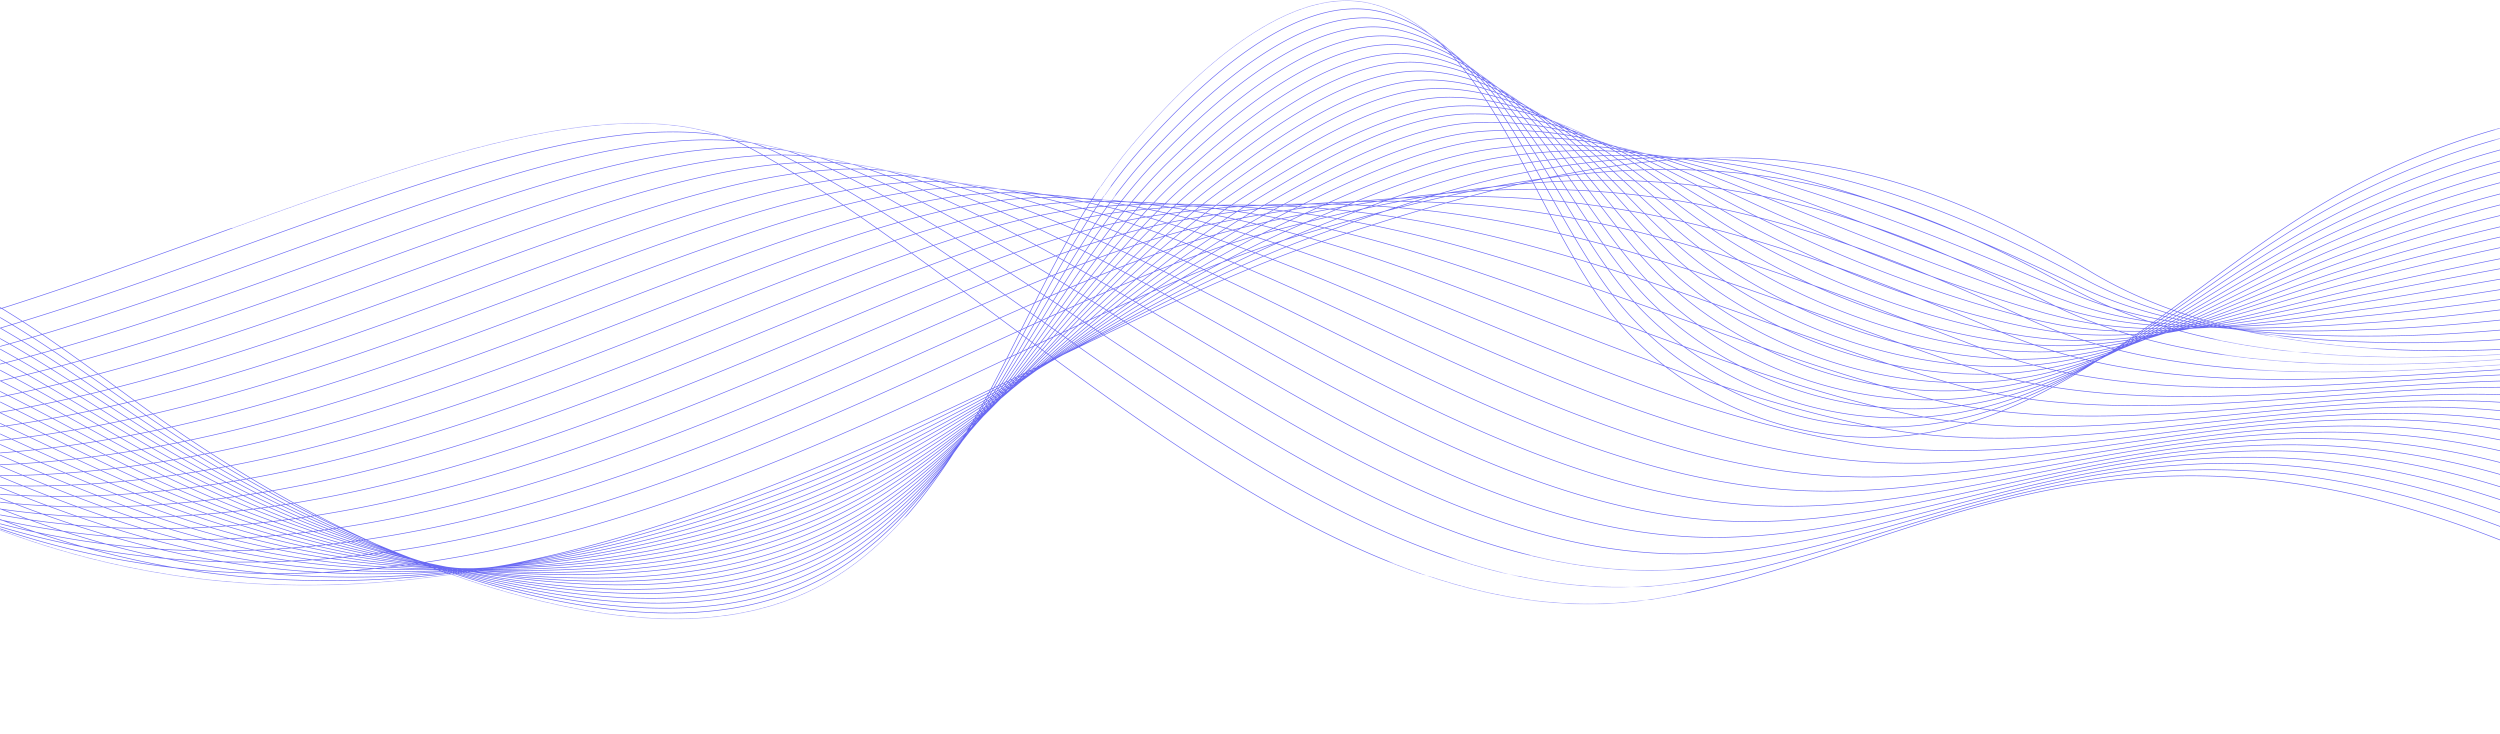 <svg width="1920" height="564" fill="none" xmlns="http://www.w3.org/2000/svg"><g opacity=".8"><mask id="path-1-inside-1_1_557" fill="#fff"><path d="M-387 277.073c320.177 82.503 772.825-265.844 963.052-163.402 196.415 105.65 441.648 383.868 689.628 346.971 247.98-36.897 417.58-244.759 924.32 103.129"/><path d="M-375.311 280.052C-48.946 372.41 402.785 24.063 596.908 117.338c200.082 96.253 440.042 361.18 684.812 331.387 245.01-29.793 421.48-231.467 904.15 99.92"/><path d="M-363.623 282.802C-30.841 385.014 419.745 36.668 617.764 120.546 821.284 207.403 1056.2 459.267 1298 436.579c242.02-22.689 425.37-218.175 883.98 96.711"/><path d="M-351.934 285.552c338.97 112.296 788.41-236.28 990.325-161.568 207.187 77.69 436.839 316.261 675.879 300.677 239.04-15.583 429.5-204.882 863.81 93.504"/><path d="M-340.245 288.302C4.913 410.453 453.665 61.419 659.247 127.421c210.854 67.607 435.003 293.803 671.063 285.094 236.07-8.479 433.4-191.59 843.65 90.295"/><path d="M-328.557 291.052C23.019 423.057 470.396 74.023 680.104 130.859c214.521 58.21 433.396 271.114 666.486 269.739 233.08-1.375 437.29-178.069 823.47 86.857"/><path d="M-316.868 293.802C40.896 435.891 487.356 86.628 700.73 134.297c218.188 48.814 431.79 248.884 662.13 254.384 230.1 5.5 441.19-164.777 803.3 83.649"/><path d="M-305.18 296.553C59.002 448.496 504.316 99.462 721.587 137.734 943.212 176.923 1151.77 363.93 1378.9 376.535c227.36 12.604 445.31-151.485 783.14 80.44"/><path d="M-293.491 299.303C76.879 461.329 521.046 112.067 742.443 141.172c225.293 29.793 428.587 203.737 652.727 223.446 224.15 19.709 449.21-138.193 762.97 77.232"/><path d="M-281.802 302.053C94.755 473.934 538.006 124.671 763.07 144.609c228.73 20.397 426.98 181.278 648.15 207.862 221.39 26.814 453.1-124.9 742.8 74.024"/><path d="M-270.114 304.803c382.975 181.965 825.08-167.298 1054.04-156.527 232.394 11.001 425.144 158.589 643.564 192.507 218.42 33.689 457.23-111.608 722.63 70.815"/><path d="M-258.425 307.782C130.967 499.602 571.926 150.11 804.782 151.714c235.838 1.604 423.538 136.13 638.978 176.923 215.44 40.793 461.13-98.087 702.46 67.607"/><path d="M-246.736 310.532c395.58 201.903 835.393-147.589 1072.145-155.38 239.501-7.792 421.941 113.67 634.391 161.568 212.46 47.898 465.03-84.795 682.3 64.169"/><path d="M-235.048 313.282C166.72 525.04 605.617 175.548 846.265 158.589c242.945-17.188 420.335 91.212 629.815 146.214 209.48 55.002 469.15-71.503 662.12 60.96"/><path d="M-223.359 316.032c408.185 221.842 845.707-127.65 1090.481-154.005 246.608-26.585 418.728 68.752 625.228 130.63 206.5 61.877 473.04-58.211 641.96 57.752"/><path d="M-211.67 318.783C202.703 550.479 639.308 201.216 887.749 165.464c250.041-35.98 417.121 46.065 620.641 115.275 203.52 69.211 476.94-44.918 621.79 54.544"/><path d="M-199.982 321.533C220.809 563.312 656.268 213.82 908.605 168.902c253.715-45.147 415.515 23.605 616.285 99.691 200.77 76.086 481.07-31.626 601.62 51.335"/><path d="M-188.293 324.283C238.686 575.917 673.228 227.112 929.461 172.34c257.379-54.086 413.689 1.146 611.479 84.336 197.79 83.191 484.96-18.105 581.45 48.127"/><path d="M-176.605 327.033c433.397 261.718 866.793-87.316 1126.922-151.256 261.043-63.481 412.083-21.313 606.893 68.982s488.86-4.813 561.28 44.918"/><path d="M-164.916 329.783c439.584 271.572 872.064-77.461 1135.86-150.568 264.716-72.878 410.476-43.773 602.536 53.398 192.06 97.17 492.99 8.479 541.12 41.48"/><path d="M-153.227 332.533C292.774 614.189 724.108 265.156 991.8 182.653c268.15-82.274 408.87-66.461 597.73 38.043 189.08 104.274 496.88 21.771 520.94 38.272"/><path d="M-141.539 335.512c452.19 291.511 882.378-57.523 1154.199-149.193 271.59-91.67 407.27-88.92 593.14 22.459 186.1 111.38 500.78 35.064 500.78 35.064"/><path d="M-142.685 328.637c93.28 56.377 185.185 91.212 274.798 107.025 116.428 20.396 229.876 8.709 337.824-19.251 60.735-15.813 119.866-36.668 176.246-60.96 63.486-27.501 123.075-58.669 178.768-87.545 65.548-34.147 126.054-65.086 180.829-85.253 58.44-21.543 112.07-39.419 160.89-49.273 90.99-18.105 163.64-15.126 234.92 1.146 61.88 14.209 122.85 39.189 189.31 74.482 3.21 1.833 6.65 3.437 9.86 5.271 68.52 36.897 151.95 47.439 231.93 48.814 140.04 2.521 268.84-27.73 274.57-27.043"/><path d="M-143.831 321.762c93.968 52.939 185.643 90.066 275.027 107.941 115.511 23.147 228.731 14.668 337.137-10.771 60.964-14.438 120.553-34.147 176.934-58.669 63.485-27.73 121.928-60.502 176.704-90.982 63.944-35.522 122.616-68.294 177.163-90.295 57.756-23.147 112.536-43.544 162.036-52.023 91.22-15.584 161.81-5.729 232.86 13.521 61.88 16.73 124.45 42.398 192.29 74.711 3.43 1.605 6.87 3.209 10.31 4.813 70.13 33.46 153.33 38.96 234 38.043 138.2-1.604 267.01-30.938 278.47-29.563"/><path d="M-144.977 314.887c94.426 49.272 185.873 88.69 275.256 108.629 114.595 25.667 227.585 20.625 336.45-2.063 60.964-12.834 121.241-31.626 177.85-56.606 63.256-27.96 120.783-62.336 174.413-94.42 62.11-37.127 119.407-71.503 173.496-95.108 57.072-24.751 112.762-47.669 163.182-55.002 91.45-13.292 159.97 3.667 230.56 25.897 61.89 19.48 126.29 45.376 195.04 74.94 3.44 1.375 6.88 2.979 10.55 4.354 71.73 30.251 154.7 30.71 236.06 27.272 136.6-5.729 265.17-34.147 282.13-31.855"/><path d="M-146.122 308.011c94.884 45.835 186.33 87.316 275.255 109.546 113.449 28.418 226.439 26.584 335.762 6.417 61.194-11.459 121.929-28.876 178.538-54.315 63.027-28.188 119.637-64.169 172.121-97.857 60.506-38.731 116.199-74.941 169.6-99.921 56.376-26.355 113.216-51.793 164.326-57.981 91.45-11 157.91 13.063 228.5 38.043 61.88 22.001 127.89 48.585 197.79 75.17 3.44 1.375 7.11 2.52 10.78 3.895 73.34 27.043 156.07 22.23 238.12 16.501 134.77-9.625 263.34-37.355 286.03-34.376"/><path d="M-147.268 301.136c95.342 42.397 186.788 85.941 275.485 110.233 112.531 30.939 225.292 32.543 335.074 14.897 61.422-10.084 122.387-26.355 179.225-52.023 63.027-28.189 118.72-66.232 170.059-101.295 58.672-40.335 112.76-78.149 165.932-104.963 55.693-28.188 113.673-55.918 165.703-60.96 91.68-8.709 156.08 22.459 226.21 50.418 61.88 24.751 129.49 51.794 200.77 75.399 3.67 1.146 7.33 2.292 11 3.437 74.95 23.835 157.45 13.98 240.19 5.73 132.93-13.292 261.28-40.564 289.92-36.897"/><path d="M-148.414 294.261c95.8 38.96 187.018 84.336 275.714 111.15 111.615 33.688 224.147 38.501 334.386 23.605 61.423-8.48 123.075-23.834 180.143-49.731 62.798-28.418 117.574-68.065 167.766-104.962 57.068-41.71 109.552-81.358 162.266-109.775 55.009-29.793 113.909-60.044 166.849-63.711 91.91-6.417 154.24 31.855 224.15 62.794 61.88 27.272 131.32 54.773 203.52 75.628 3.66 1.146 7.33 2.062 11.23 2.979 76.55 20.626 158.83 5.729 242.25-5.271 130.87-16.959 259.21-43.543 293.36-39.189"/><path d="M-149.56 287.386c96.488 35.522 187.476 82.961 275.943 111.837 110.698 36.21 223.001 44.46 333.699 32.085 61.652-7.105 123.762-21.085 180.83-47.44 62.798-28.647 116.428-69.898 165.704-108.4 55.234-43.314 106.343-84.565 158.598-114.587 54.546-31.397 114.366-64.17 167.996-66.69 91.9-4.125 152.41 41.481 222.08 75.169 61.89 30.022 133.16 57.752 206.27 75.857 3.9.917 7.57 1.834 11.46 2.521 78.16 17.188 160.21-2.521 244.32-16.042 129.26-20.855 257.61-46.752 297.49-41.939"/><path d="M-150.706 280.51c96.947 31.856 187.935 81.587 276.172 112.754 109.782 38.731 221.855 50.648 333.012 40.564 61.881-5.5 124.449-18.563 181.747-45.147 62.568-28.876 115.282-71.732 163.411-111.837 53.631-44.69 103.135-87.775 154.703-119.63 53.861-33.001 114.591-68.523 169.141-69.67 92.13-2.062 150.35 50.878 219.79 87.546 61.88 32.772 134.77 60.96 209.25 76.086l11.69 2.062c79.76 13.98 161.58-10.542 246.38-26.813 127.43-24.293 255.54-49.96 301.15-44.231"/><path d="M-152.081 273.635c97.405 28.418 188.393 80.211 276.401 113.442 108.865 41.251 220.709 56.606 332.324 49.272 61.881-4.125 125.137-16.042 182.435-42.855 62.339-29.106 114.136-73.336 161.349-115.275 52.025-46.065 99.697-91.212 151.035-124.443 53.177-34.376 115.057-70.815 170.287-72.419 92.13-2.75 148.51 60.273 217.73 99.92 61.88 35.293 136.6 63.94 212 76.316 3.9.687 8.02 1.146 11.92 1.604 81.36 10.771 162.95-18.792 248.44-37.585 125.59-27.73 253.71-53.168 305.05-46.751"/><path d="M-153.227 266.76c97.863 24.98 188.622 78.607 276.401 114.358 107.948 43.773 219.563 62.565 331.637 57.752 62.11-2.75 125.824-13.292 183.351-40.793 62.339-29.334 112.99-75.169 159.057-118.713 50.192-47.668 96.489-94.42 147.369-129.254 52.484-35.981 115.282-76.774 171.432-75.399 92.36 2.292 146.68 69.898 215.44 112.067 61.88 38.043 138.43 66.919 214.75 76.544 4.12.459 8.02.917 12.15 1.146 82.96 7.563 164.32-26.813 250.5-48.356 123.76-31.168 251.88-56.377 308.72-49.273"/><path d="M-154.373 259.885c98.322 21.542 189.08 77.232 276.631 115.045 107.031 46.294 218.417 68.524 330.949 66.232 62.339-1.375 126.512-10.771 184.038-38.501 62.11-29.564 112.074-77.003 156.765-122.151 48.588-49.043 93.28-97.628 143.702-134.067 51.797-37.585 115.508-81.128 172.578-78.378 92.36 4.354 144.62 79.295 213.38 124.442 61.88 40.793 140.03 69.898 217.73 76.774 4.12.458 8.25.687 12.37.687 84.57 4.125 165.71-34.605 252.57-59.127 121.93-34.376 250.04-59.585 312.61-51.794"/><path d="M-155.519 253.009c99.01 17.876 189.539 75.628 276.86 115.963 106.114 48.814 217.271 74.482 330.261 74.94 62.34.229 126.971-8.25 184.956-36.21 61.881-29.792 110.927-78.607 154.702-125.587 46.984-50.419 90.071-100.838 139.805-139.11 51.109-39.189 115.965-85.253 173.725-81.357 92.59 6.417 142.79 88.691 211.08 136.818 61.88 43.543 141.87 72.877 220.48 77.002 4.13.23 8.48.23 12.61.459 86.17.916 167.08-42.627 254.63-69.899 120.09-37.584 247.98-62.794 316.28-54.085"/><path d="M-156.665 246.134c99.468 14.438 189.998 74.253 277.089 116.65 105.198 51.335 216.125 80.441 329.574 83.42 62.568 1.604 127.658-5.5 185.643-33.918 61.881-30.022 109.781-80.44 152.411-129.255 45.379-51.793 86.633-104.045 136.138-143.922 50.65-40.793 116.2-89.607 174.87-84.107 92.59 8.48 140.95 98.316 209.02 149.193 61.88 46.064 143.7 75.857 223.23 77.232h12.84c87.77-2.292 168.68-50.419 256.46-80.899 118.49-40.793 246.15-66.002 320.17-56.606"/><path d="M-157.811 239.259c99.926 11 190.456 72.648 277.318 117.337 104.281 53.627 214.98 86.17 328.886 91.9 62.798 2.979 128.346-2.98 186.56-31.627 61.652-30.251 108.865-82.273 150.348-132.692 43.775-53.169 83.425-107.254 132.471-148.735 49.963-42.397 116.658-93.961 176.018-87.086 92.82 10.542 138.89 107.712 206.96 161.568 61.88 48.815 145.3 78.607 226.21 77.462 4.35 0 8.71-.23 13.06-.459 89.38-5.5 170.06-58.21 258.53-91.67 116.65-43.772 244.31-69.211 324.07-59.127"/><path d="M-158.957 232.384c100.385 7.562 190.914 71.044 277.319 118.254 103.364 56.148 213.833 92.128 328.198 100.608 62.798 4.354 129.033-.459 187.247-29.335 61.423-30.48 107.719-83.878 148.056-136.13 42.171-54.543 80.216-110.462 128.804-153.776 49.276-44.002 116.883-98.087 177.163-90.066 92.82 12.605 137.06 117.338 204.67 173.944 61.88 51.564 147.14 81.586 228.96 77.69 4.35-.229 8.93-.687 13.29-.916 90.99-8.709 171.43-66.003 260.59-102.442 115.05-46.981 242.25-72.419 327.74-61.648"/><path d="M-160.103 225.508c100.843 3.896 191.144 69.67 277.548 118.942 102.447 58.669 212.687 98.087 327.511 109.088 63.027 5.729 129.721 2.291 187.935-27.043 61.422-30.71 106.802-85.712 145.993-139.568 40.566-55.919 77.007-113.671 125.137-158.589 48.588-45.606 117.349-102.441 178.309-93.045 93.05 14.438 134.99 126.734 202.6 186.09 61.88 54.315 148.98 84.566 231.71 77.92 4.59-.459 8.94-.917 13.53-1.375 92.59-12.147 173.03-73.795 262.65-113.213 113.44-49.96 240.41-75.628 331.63-64.169"/><path d="M-161.249 218.633c101.53.458 191.602 68.065 277.777 119.859 101.531 60.96 211.312 104.045 326.823 117.566 63.256 7.334 130.409 4.813 188.852-24.98 61.193-30.938 105.885-87.315 143.701-143.005 38.963-57.294 73.799-116.879 121.241-163.402 48.13-46.98 117.575-106.795 179.455-95.795 93.28 16.5 133.16 136.359 200.31 198.466 61.65 57.064 150.58 87.315 234.69 78.148 4.58-.458 9.17-1.145 13.75-1.833 94.2-15.355 174.64-81.357 264.72-123.984 111.84-52.71 238.58-78.607 335.3-66.461"/><path d="M-162.395 211.758c101.99-2.98 192.06 66.461 278.006 120.546 100.614 63.481 210.166 110.004 326.136 126.275 63.256 8.709 131.096 7.334 189.539-22.688 61.194-31.168 104.74-89.149 141.41-146.443 37.358-58.669 70.59-120.088 117.574-168.444 47.442-48.585 118.03-111.15 180.6-98.774 93.28 18.563 131.1 145.755 198.25 210.841 61.65 59.815 152.41 90.295 237.44 78.378 4.81-.688 9.4-1.375 13.98-2.292 95.8-18.563 176.25-89.149 266.78-134.755 110.23-55.689 236.75-81.815 339.19-68.982"/><path d="M-163.541 204.882c102.448-6.416 192.748 64.857 278.235 121.463 99.698 65.774 209.021 115.963 325.449 134.755 63.485 10.084 131.554 10.084 190.456-20.396 60.964-31.397 103.822-90.754 139.347-150.11 35.982-60.044 67.381-123.296 113.906-173.256C930.607 67.148 1002.34 1.833 1065.6 15.584c93.51 20.396 129.03 155.381 195.96 223.216 61.65 62.565 154.01 93.045 240.19 78.607 4.81-.687 9.62-1.833 14.21-2.75 97.4-21.771 177.85-96.712 268.83-145.526 108.64-58.439 234.69-85.024 342.87-71.273"/><path d="M-164.687 198.007c102.906-9.854 193.207 63.253 278.465 122.151 99.009 68.065 207.874 122.15 324.76 143.234 63.715 11.459 132.242 12.605 191.144-18.105 60.735-31.626 102.906-92.587 137.055-153.547 34.378-61.419 64.173-126.505 110.24-178.069C923.273 61.877 995.697-6.188 1059.87 8.938c93.74 22.23 127.2 165.006 193.89 235.592 61.66 65.315 155.62 95.795 243.17 78.836 4.82-.917 9.63-2.063 14.44-3.208 99.01-24.981 179.46-104.275 270.9-156.527 107.49-61.419 232.86-88.232 346.77-74.024"/><path d="M-165.833 191.361c103.364-13.521 193.665 61.877 278.465 123.067 98.093 70.586 206.728 128.109 324.073 151.943 63.714 13.063 132.929 15.126 192.06-15.813 60.735-31.855 101.989-94.191 134.992-156.985 33.004-62.794 60.965-129.713 106.344-183.111C915.71 57.065 989.279-13.751 1054.14 2.979c93.97 24.293 125.14 174.403 191.83 247.968 61.65 68.065 157.45 98.774 245.92 79.065 107.72-24.063 191.6-112.754 287.63-170.965 106.12-64.169 231.02-91.44 350.66-76.315"/></mask><path d="M576.052 113.671l-.119.22.119-.22zm20.856 3.667l.108-.226-.108.226zm684.812 331.387l-.03-.248.03.248zM617.764 120.546l.098-.23-.098.23zM1298 436.579l-.03-.249.03.249zM638.391 123.984l.088-.234-.001-.001-.087.235zm20.856 3.437l-.076.238.076-.238zm671.063 285.094l-.01-.25.01.25zM680.104 130.859l.065-.241-.065.241zm20.626 3.438l.055-.244-.055.244zm662.13 254.384v-.25.25zM721.587 137.734l.043-.246-.043.246zM1378.9 376.535l-.01.249.01-.249zM742.443 141.172l.033-.248h-.001l-.032.248zm20.627 3.437l.022-.249-.022.249zm648.15 207.862l.03-.248-.03.248zM783.926 148.276l.012-.249-.012.249zm643.564 192.507l-.04.247.04-.247zM804.782 151.714l-.002.25.002-.25zm20.627 3.438l-.008-.25.008.25zm20.856 3.437l.018.25-.018-.25zm20.857 3.438l.026.248h.001l-.027-.248zm20.627 3.437l-.036-.247.036.247zm20.856 3.438l-.044-.246.044.246zm20.856 3.438l-.051-.245h-.001l.052.245zm20.856 3.437l-.059-.243v.001l.059.242zm20.627 3.438l-.066-.241h-.001l.067.241zm20.856 3.438l-.073-.239.073.239zm597.73 38.043l-.13.218v.001l.13-.219zm-576.87-34.377l.08.237-.08-.237zm593.14 22.459l-.13.215.13-.215zM132.113 435.662l-.044.246h.001l.043-.246zm337.824-19.251l.063.242-.063-.242zm176.246-60.96l.099.229h.001l-.1-.229zm178.768-87.545l.115.222v-.001l-.115-.221zm180.829-85.253l.09.234-.09-.234zm160.89-49.273l-.05-.245.05.245zm234.92 1.146l.06-.244-.06.244zm189.31 74.482l.12-.218v-.003l-.12.221zm9.86 5.271l-.13.217.01.003.12-.22zm231.93 48.814l.01-.25-.01.25zM131.196 429.703l.049-.245-.049.245zm337.137-10.771l.057.243h.001l-.058-.243zm176.934-58.669l.099.229h.001l-.1-.229zm176.704-90.982l-.121-.219.121.219zm177.163-90.295l-.093-.232.093.232zm162.036-52.023l-.04-.246.04.246zm232.86 13.521l-.07.242.07-.242zm192.29 74.711l-.11.226v.001l.11-.227zm10.31 4.813l.11-.226-.11.226zm234 38.043v.25-.25zM130.279 423.516l.055-.244-.055.244zm336.45-2.063l.051.245-.051-.245zm177.85-56.606l.101.228-.101-.228zm174.413-94.42l-.128-.215.128.215zm173.496-95.108l-.099-.229h-.001l.1.229zm163.182-55.002l-.04-.248.04.248zm230.56 25.897l-.07.238.07-.238zm195.04 74.94l-.09.23v.002l.09-.232zm10.55 4.354l.09-.23-.01-.004-.08.234zm236.06 27.272l-.01-.25.01.25zM129.133 417.557l.061-.242-.061.242zm335.762 6.417l.045.246h.001l-.046-.246zm178.538-54.315l-.102-.228.102.228zm172.121-97.857l-.135-.211.135.211zm169.6-99.921l-.106-.226.106.226zM1149.48 113.9l-.03-.248.03.248zm228.5 38.043l.09-.235v-.001l-.09.236zm197.79 75.17l.1-.233-.01-.001-.09.234zm10.78 3.895l-.09.235.09-.235zm238.12 16.501l.02.249-.02-.249zM128.217 411.369l.066-.241-.066.241zm335.074 14.897l.039.246h.001l-.04-.246zm179.225-52.023l-.102-.228.102.228zm170.059-101.295l.141.206-.141-.206zm165.932-104.963l.113.224v-.001l-.113-.223zm165.703-60.96l-.02-.249.02.249zm226.21 50.418l.09-.232-.09.232zm200.77 75.399l-.08.237.01.001.07-.238zm11 3.437l.08-.238-.08.238zm240.19 5.73l.03.249-.03-.249zM127.3 405.411l-.072.239.072-.239zm334.386 23.605l.034.248.001-.001-.035-.247zm180.143-49.731l-.103-.228.103.228zm167.766-104.962l-.147-.202h-.001l.148.202zm162.266-109.775l.118.22h.001l-.119-.22zm166.849-63.711l.02.249-.02-.249zm224.15 62.794l-.1.229.1-.229zm203.52 75.628l.07-.239v-.001l-.07.24zm11.23 2.979l.06-.241-.01-.002-.05.243zm242.25-5.271l-.03-.248.03.248zM126.383 399.223l.078-.238-.078.238zm333.699 32.085l.028.248h.001l-.029-.248zm180.83-47.44l-.104-.227h-.001l.105.227zm165.704-108.4l.154.197-.154-.197zm158.598-114.587l.125.217-.125-.217zm167.996-66.69l-.01-.25.01.25zm222.08 75.169l.11-.225-.11.225zm206.27 75.857l-.06.243.01.001.05-.244zm11.46 2.521l.06-.244-.01-.002-.05.246zm244.32-16.042l.04.247-.04-.247zM125.466 393.264l-.083.236.083-.236zm333.012 40.564l-.022-.249h-.001l.023.249zm181.747-45.147l-.105-.227h-.001l.106.227zm163.411-111.837l.16.192-.16-.192zm154.703-119.63l-.131-.213h-.001l.132.213zm169.141-69.67l.01.25-.01-.25zm219.79 87.546l.12-.221-.12.221zm209.25 76.086l-.05.245.01.001.04-.246zm11.69 2.062l-.04.247.04-.247zm246.38-26.813l-.05-.246.05.246zM124.32 387.077l.089-.234-.089.234zm332.324 49.272l.017.25-.017-.25zm182.435-42.855l-.106-.227.106.227zm161.349-115.275l-.166-.188v.001l.166.187zm151.035-124.443l-.136-.209.136.209zm170.287-72.419l.01.25-.01-.25zm217.73 99.92l-.12.217v.001l.12-.218zm212 76.316l.04-.246v-.001l-.04.247zm11.92 1.604l.03-.248-.03.248zm248.44-37.585l.05.244-.05-.244zM123.174 381.118l-.094.232h.001l.093-.232zm331.637 57.752l.011.25-.011-.25zm183.351-40.793l-.107-.226-.001.001.108.225zm159.057-118.713l.172.182-.172-.182zM944.588 150.11l.141.206-.141-.206zm171.432-75.399l.01-.25-.01.25zm215.44 112.067l.13-.213-.13.213zm214.75 76.544l-.03.248v.001l.03-.249zm12.15 1.146l.02-.249-.01-.001-.01.25zm250.5-48.356l.06.243-.06-.243zM122.258 374.93l.099-.229-.099.229zm330.949 66.232l.005.25-.005-.25zm184.038-38.501l-.107-.226h-.001l.108.226zM794.01 280.51l-.177-.176.177.176zm143.702-134.067l.146.202h.001l-.147-.202zm172.578-78.378l-.01.25.01-.25zm213.38 124.442l.13-.209-.13.209zm217.73 76.774l.02-.249-.02.249zm12.37.687l.01-.25h-.01v.25zm252.57-59.127l-.07-.241.07.241zM121.341 368.972l-.105.227.105-.227zm330.261 74.94l-.001.25.001-.25zm184.956-36.21l-.109-.225.109.225zM791.26 282.115l-.183-.171.183.171zm139.805-139.11l-.152-.198.152.198zm173.725-81.357l.02-.25-.02.25zm211.08 136.818l-.14.204.14-.204zm220.48 77.002l.02-.249-.02.249zm12.61.459l-.02.25h.02v-.25zm254.63-69.899l.07.239-.07-.239zM120.424 362.784l.11-.224v-.001l-.11.225zm329.574 83.42l-.007.25.007-.25zm185.643-33.918l-.109-.225-.001.001.11.224zm152.411-129.255l-.188-.165-.001.001.189.164zM924.19 139.109l-.157-.194.157.194zm174.87-84.107l-.02.249.02-.249zm209.02 149.193l-.15.2v.001l.15-.201zm223.23 77.232v.25-.25zm12.84 0v.25-.25zm256.46-80.899l-.08-.236.08.236zM119.507 356.596l-.114.223.114-.223zm328.886 91.9l-.012.249h.001l.011-.249zm186.56-31.627l-.11-.224.11.224zm150.348-132.692l-.193-.159.193.159zm132.471-148.735l.162.191-.162-.191zm176.018-87.086l-.03.248.03-.248zm206.96 161.568l-.16.196v.001l.16-.197zm226.21 77.462v-.251l-.01.001.01.25zm13.06-.459l.01.25h.01l-.02-.25zm258.53-91.67l-.09-.234.09.234zM118.362 350.638l-.12.219v.001l.12-.22zM446.56 451.246l-.018.249h.001l.017-.249zm187.247-29.335l.111.224-.111-.224zm148.056-136.13l-.197-.153v.001l.197.152zm128.804-153.776l.167.186-.167-.186zm177.163-90.066l.03-.248-.03.248zm204.67 173.944l-.16.192.16-.192zm228.96 77.69l.01.25-.01-.25zm13.29-.916l.01.249.01-.001-.02-.248zm260.59-102.442l-.1-.231.1.231zM117.445 344.45l.124-.217-.124.217zm327.511 109.088l-.024.248h.001l.023-.248zm187.935-27.043l-.112-.224-.001.001.113.223zm145.993-139.568l.202.147-.202-.147zm125.137-158.589l.171.183v-.001l-.171-.182zm178.309-93.045l.04-.247-.04.247zm202.6 186.09l-.16.188.16-.188zm231.71 77.92l.02.249.01-.001-.03-.248zm13.53-1.375l.02.249.01-.001-.03-.248zm262.65-113.213l.1.229-.1-.229zM116.528 338.492l-.129.214.129-.214zm326.823 117.566l-.029.249h.001l.028-.249zm188.852-24.98l-.113-.223v.001l.113.222zm143.701-143.005l-.206-.141v.001l.206.14zm121.241-163.402l-.174-.179-.001.001.175.178zM1076.6 28.876l-.04.246.04-.246zm200.31 198.466l.17-.184-.17.184zm234.69 78.148l-.02-.248h-.01l.03.248zm13.75-1.833l.04.247-.04-.247zm264.72-123.984l-.11-.226.11.226zM115.611 332.304l.134-.212h-.001l-.133.212zm326.136 126.275l-.035.248h.001l.034-.248zm189.539-22.688l-.113-.223-.001.001.114.222zm141.41-146.443l.21.135.001-.001-.211-.134zM890.27 121.004l-.179-.174h-.001l.18.174zm180.6-98.774l.05-.245-.05.245zm198.25 210.841l.17-.179-.17.179zm237.44 78.378l.03.248v-.001l-.03-.247zm13.98-2.292l-.05-.245.05.245zm266.78-134.755l.11.223-.11-.223zM114.694 326.345l-.138.209h.001l.137-.209zM440.143 461.1l-.04.247.04-.247zm190.456-20.396l-.115-.223v.001l.115.222zm139.347-150.11l-.215-.129v.001l.215.128zm113.906-173.256l-.183-.171.183.171zM1065.6 15.584l.05-.244-.05.244zM1261.56 238.8l.17-.175-.17.175zm240.19 78.607l-.04-.247-.01.001.05.246zm14.21-2.75l.04.246.01-.002-.05-.244zm268.83-145.526l.12.22-.12-.22zM113.778 320.158l-.142.205v.001l.142-.206zm324.76 143.234l-.044.246.044-.246zm191.144-18.105l-.116-.222v.001l.116.221zM766.737 291.74l.218.122-.218-.122zm110.24-178.069l-.187-.167.187.167zM1059.87 8.938l.06-.243-.06.243zm193.89 235.592l.19-.172-.19.172zm243.17 78.836l-.04-.246v.001l.04.245zm14.44-3.208l.06.243v-.001l-.06-.242zm270.9-156.527l.13.217-.13-.217zM112.632 314.428l-.146.203.146-.203zm324.073 151.943l.05-.245-.05.245zm192.06-15.813l.116.222-.116-.222zm241.336-340.096l-.19-.162.19.162zM1054.14 2.979l.06-.242-.06.242zm191.83 247.968l.19-.168-.19.168zm245.92 79.065l.05.244-.05-.244zm287.63-170.965l-.13-.213.13.213zM-387.062 277.315c80.097 20.639 168.464 14.329 258.915-5.129 90.452-19.459 183.01-52.072 271.489-84.056 88.488-31.987 172.891-63.341 247.062-80.299 74.178-16.96 138.057-19.505 185.529 6.06l.237-.44c-47.641-25.656-111.678-23.073-185.878-6.108-74.208 16.967-158.645 48.335-247.12 80.317-88.482 31.985-181.01 64.586-271.424 84.037-90.414 19.451-178.695 25.746-258.686 5.134l-.124.484zm962.995-163.424c49.086 26.403 101.228 63.591 155.714 103.955 54.482 40.36 111.307 83.895 169.743 122.973 116.86 78.153 240.24 138.534 364.33 120.07l-.08-.494c-123.89 18.433-247.12-41.846-363.972-119.991-58.423-39.07-115.232-82.593-169.723-122.96-54.486-40.363-106.653-77.571-155.775-103.993l-.237.44zm689.787 346.998c62.02-9.228 119.14-29.146 177.82-48.383 58.69-19.24 118.95-37.802 187.29-44.345 136.67-13.084 305.69 21.894 559.03 195.816l.28-.412c-253.4-173.966-422.54-209.001-559.36-195.902-68.4 6.549-128.7 25.127-187.39 44.368-58.7 19.242-115.78 39.143-177.75 48.364l.08.494zM-375.379 280.292c81.644 23.105 171.115 18.644 262.412.428 91.299-18.217 184.444-50.192 273.44-82.134 89.005-31.944 173.853-63.85 248.584-81.944 74.739-18.095 139.295-22.358 187.743.921l.216-.451c-48.614-23.358-113.32-19.055-188.077-.956-74.764 18.102-159.645 50.021-248.634 81.96-88.998 31.941-182.111 63.905-273.369 82.113-91.259 18.209-180.641 22.657-262.179-.418l-.136.481zm972.178-162.729c50.001 24.054 102.5 58.649 156.957 96.556 54.451 37.902 110.862 79.117 168.665 116.39 115.599 74.542 236.849 133.372 359.329 118.464l-.06-.496c-122.29 14.884-243.41-43.852-358.998-118.389-57.794-37.266-114.187-78.468-168.65-116.38-54.459-37.907-106.986-72.523-157.026-96.596l-.217.451zm684.951 331.41c61.28-7.451 118.27-25.65 176.81-43.567 58.54-17.918 118.63-35.558 186.14-41.915 135-12.712 299.73 19.69 541.03 185.36l.29-.412c-241.37-165.717-406.22-198.172-541.37-185.445-67.57 6.362-127.7 24.016-186.24 41.934-58.55 17.921-115.49 36.104-176.72 43.549l.06.496zM-363.696 283.041c83.248 25.569 173.851 22.957 266.006 5.98 92.156-16.977 185.882-48.323 275.381-80.236 89.507-31.916 174.778-64.395 250.052-83.657 75.281-19.263 140.5-25.287 189.924-4.352l.195-.46c-49.587-21.004-114.948-14.939-190.243 4.328-75.304 19.269-160.607 51.76-250.096 83.67C88.025 240.226-5.667 271.56-97.78 288.529s-182.627 19.571-265.769-5.966l-.147.478zm981.362-162.265c50.859 21.705 103.686 53.722 158.105 89.193 54.413 35.466 110.426 74.391 167.625 109.885 114.394 70.99 233.634 128.326 354.624 116.973l-.05-.497c-120.8 11.335-239.92-45.916-354.311-116.9-57.195-35.493-113.183-74.402-167.614-109.88-54.424-35.473-107.282-67.51-158.183-89.234l-.196.46zm680.354 316.051c60.53-5.674 117.39-22.153 175.78-38.749 58.39-16.598 118.31-33.314 184.99-39.485 133.35-12.34 293.78 17.486 523.05 174.904l.28-.413c-229.34-157.468-389.89-187.342-523.37-174.989-66.74 6.176-126.7 22.905-185.09 39.502-58.39 16.598-115.21 33.063-175.69 38.733l.05.497zM-352.013 285.789c169.579 56.179 366.762-2.927 546.721-66.691 89.995-31.888 175.681-64.94 251.494-85.355 75.821-20.417 141.702-28.173 192.102-9.525l.174-.469c-50.558-18.707-116.574-10.908-192.406 9.511-75.838 20.422-161.557 53.486-251.531 85.367-179.983 63.772-377.004 122.805-546.396 66.688l-.158.474zm990.316-161.571c51.774 19.414 104.959 48.882 159.356 81.927 54.381 33.036 110.009 69.672 166.597 103.37 113.194 67.408 230.424 123.193 350.034 115.396l-.04-.499c-119.44 7.786-236.55-47.922-349.738-115.326-56.603-33.708-112.175-70.309-166.594-103.368-54.403-33.05-107.62-62.537-159.439-81.968l-.176.468zm675.987 300.693c59.78-3.898 116.53-18.658 174.78-33.933 58.26-15.276 118.03-31.07 183.9-37.055 131.72-11.968 287.85 15.282 504.97 164.448l.28-.412c-217.19-149.221-373.44-176.514-505.29-164.534-65.92 5.99-125.73 21.794-183.98 37.07-58.26 15.276-114.96 30.023-174.7 33.917l.04.499zM-340.329 288.538c172.673 61.108 371.232 4.351 552.254-59.385 90.527-31.874 176.664-65.492 253.027-87.021 76.37-21.53 142.9-30.949 194.219-14.473l.153-.476c-51.472-16.525-118.13-7.065-194.507 14.468-76.384 21.535-162.555 55.165-253.058 87.03-181.04 63.743-379.436 120.428-551.921 59.386l-.167.471zm999.5-160.879c105.394 33.793 214.103 107.218 326.031 171.145 111.898 63.911 227.008 118.318 345.118 113.961l-.02-.5c-117.95 4.352-232.95-49.985-344.85-113.896-111.875-63.896-220.666-137.372-326.126-171.186l-.153.476zm671.149 285.106c59.05-2.121 115.66-15.161 173.77-29.116 58.11-13.955 117.71-28.825 182.75-34.624 130.06-11.596 281.89 13.078 486.98 153.991l.28-.412c-205.17-140.972-357.12-165.685-487.31-154.077-65.08 5.803-124.72 20.683-182.82 34.636-58.11 13.955-114.68 26.984-173.67 29.102l.02.5zM-328.645 291.286c175.882 66.038 375.702 11.746 557.701-51.906 91.017-31.831 177.567-66.001 254.485-88.665 76.922-22.666 144.143-33.804 196.497-19.615l.131-.482c-52.5-14.229-119.841-3.051-196.769 19.617-76.933 22.669-163.521 56.852-254.509 88.673-182.01 63.656-381.666 117.877-557.36 51.91l-.176.468zM680.038 131.1c107.223 29.095 215.533 96.85 326.222 157.193 110.67 60.33 223.71 113.243 340.33 112.555l-.01-.5c-116.47.687-229.41-52.164-340.08-112.494-110.645-60.319-219.033-128.121-326.331-157.236l-.131.482zm666.552 269.748c58.3-.344 114.79-11.651 172.74-24.27 57.96-12.62 117.39-26.552 181.6-32.165 128.4-11.225 275.94 10.817 468.99 143.249l.28-.413c-193.14-132.495-340.79-154.569-469.31-143.334-64.25 5.616-123.71 19.557-181.66 32.175-57.96 12.619-114.4 23.914-172.65 24.258l.01.5zM-316.96 294.035c178.976 71.082 380.114 19.254 563.119-44.342 91.521-31.804 178.49-66.545 255.938-90.364 77.45-23.819 145.305-36.69 198.579-24.788l.109-.488c-53.414-11.933-121.381.978-198.835 24.799-77.455 23.821-164.469 58.577-255.955 90.369-183.01 63.597-383.984 115.356-562.771 44.349l-.184.465zM700.676 134.541c109.053 24.398 216.963 86.596 326.444 143.412 109.47 56.806 220.5 108.226 335.73 110.978l.01-.5c-115.1-2.749-226.04-54.114-335.51-110.921-109.444-56.798-217.43-119.041-326.565-143.457l-.109.488zm662.174 254.39c57.56 1.376 113.92-8.24 171.72-19.549 57.82-11.31 117.08-24.312 180.46-29.725 126.74-10.823 269.98 8.7 450.99 132.879l.29-.412c-181.11-124.247-324.47-143.798-451.33-132.965-63.41 5.416-122.7 18.425-180.5 29.732-57.81 11.308-114.12 20.914-171.62 19.54l-.01.5zm-1668.126-92.148c182.185 76.011 384.641 26.705 568.652-36.777 92.029-31.749 179.411-67.031 257.406-91.997 77.992-24.966 146.51-39.585 200.761-30.029l.087-.492c-54.384-9.58-123.007 5.078-201 30.044-77.989 24.965-165.435 60.269-257.417 92.002-184.009 63.481-386.3 112.72-568.296 36.788l-.193.461zM721.543 137.98c110.77 19.587 218.279 76.115 326.527 129.348 108.23 53.224 217.2 103.151 330.82 109.456l.02-.499c-113.5-6.299-222.38-56.178-330.62-109.406C940.071 213.66 832.486 157.09 721.63 137.488l-.087.492zm657.347 238.804c56.87 3.153 113.14-4.744 170.83-14.731 57.69-9.989 116.79-22.067 179.34-27.294 125.09-10.452 263.98 6.496 432.84 122.422l.28-.412C1993.21 340.77 1854.21 323.8 1729.02 334.261c-62.58 5.229-121.71 17.314-179.39 27.299-57.68 9.987-113.91 17.875-170.72 14.725l-.02.499zm-1672.481-77.252c185.279 81.054 388.996 34.213 574.013-29.213 46.257-15.857 91.349-32.753 134.695-48.948 43.347-16.195 84.946-31.69 124.222-44.748 78.561-26.119 147.785-42.471 203.071-35.203l.065-.496c-55.411-7.285-124.732 9.106-203.294 35.225-39.286 13.061-80.893 28.559-124.239 44.754-43.347 16.195-88.433 33.089-134.682 48.943-185.009 63.423-388.561 110.2-573.651 29.228l-.2.458zM742.41 141.42c112.601 14.89 219.71 65.805 326.72 115.483 107 49.671 213.9 98.105 326.02 107.964l.04-.498c-112.02-9.851-218.84-58.243-325.85-107.92-106.99-49.669-214.173-100.623-326.864-115.525l-.066.496zm652.74 223.447c56.07 4.93 112.19-1.248 169.71-9.914 57.54-8.668 116.47-19.823 178.21-24.864 123.46-10.08 258.11 4.293 414.93 111.967l.28-.413c-156.93-107.751-291.7-122.139-415.25-112.052-61.76 5.043-120.73 16.204-178.24 24.868-57.52 8.665-113.59 14.834-169.6 9.91l-.04.498zM-281.906 302.28c188.373 85.984 393.408 41.607 579.431-21.734 46.508-15.836 91.832-32.859 135.412-49.328 43.582-16.471 85.418-32.387 124.958-46.012 79.089-27.254 148.945-45.327 205.153-40.348l.044-.498c-56.325-4.989-126.273 13.119-205.36 40.373-39.548 13.628-81.393 29.548-124.972 46.017-43.58 16.47-88.897 33.49-135.397 49.323-186.008 63.336-390.877 107.65-579.061 21.752l-.208.455zM763.048 144.858c114.318 10.195 221.027 55.496 326.832 101.591 105.79 46.089 210.68 92.973 321.31 106.271l.06-.497c-110.54-13.287-215.36-60.135-321.17-106.232C984.284 199.9 877.504 154.563 763.092 144.36l-.044.498zM1411.19 352.72c55.38 6.707 111.4 2.249 168.78-5.096 57.4-7.347 116.15-17.578 177.05-22.433 121.78-9.708 252.07 2.09 396.86 101.51l.28-.412c-144.91-99.504-275.32-111.311-397.18-101.597-60.91 4.857-119.7 15.093-177.07 22.436-57.38 7.343-113.35 11.795-168.66 5.095l-.06.497zm-1681.411-47.691c191.581 91.027 397.934 49.172 584.963-14.055 93.502-31.609 182.235-68.584 261.838-96.96 79.63-28.386 150.149-48.178 207.334-45.488l.024-.499c-57.295-2.696-127.899 17.131-207.526 45.516-79.655 28.395-168.314 65.343-261.83 96.957-187.008 63.22-393.195 105.015-584.588 14.077l-.215.452zM783.914 148.526c116.152 5.498 222.406 45.129 326.946 87.641 104.52 42.507 207.35 87.899 316.59 104.863l.08-.494c-109.18-16.953-211.93-62.315-316.49-104.832-104.53-42.512-210.857-82.175-327.102-87.677l-.024.499zM1427.45 341.03c54.64 8.428 110.54 5.66 167.8-.374 57.27-6.036 115.86-15.336 175.96-19.991 120.14-9.308 246.13-.028 378.77 91.139l.28-.412c-132.76-91.256-258.88-100.539-379.09-91.226-60.09 4.655-118.74 13.961-175.97 19.993-57.25 6.033-113.1 8.794-167.67.377l-.08.494zm-1685.986-33.024c194.79 95.956 402.461 56.509 590.495-6.69 94.012-31.598 183.153-69.148 263.306-98.684 80.171-29.543 151.352-51.069 209.515-50.668l.004-.5c-58.265-.402-129.525 21.157-209.692 50.699-80.187 29.548-169.284 67.082-263.292 98.679-188.007 63.19-395.512 102.58-590.115 6.716l-.221.448zM804.78 151.964c117.872.802 223.72 34.82 327.05 73.75 103.32 38.925 204.14 82.767 311.88 103.169l.1-.492c-107.69-20.391-208.45-64.208-311.8-103.145-103.34-38.933-209.262-72.98-327.226-73.782l-.004.5zm638.93 176.919c53.9 10.204 109.67 9.171 166.78 4.476 28.56-2.348 57.45-5.611 86.6-8.844 29.16-3.233 58.58-6.436 88.21-8.663 118.5-8.907 240.18-2.202 360.78 80.598l.29-.412c-120.74-82.894-242.56-89.596-361.11-80.685-29.63 2.228-59.06 5.432-88.22 8.665-29.16 3.233-58.04 6.495-86.59 8.842-57.09 4.694-112.82 5.724-166.64-4.469l-.1.492zm-1690.56-18.128c197.883 100.999 406.814 64.074 595.826.96 94.503-31.557 184.054-69.671 264.748-100.372 80.709-30.707 152.552-53.995 211.693-55.942l-.016-.499c-59.235 1.949-131.151 25.269-211.855 55.974-80.719 30.711-170.237 68.812-264.728 100.364-188.978 63.104-397.743 99.974-595.441-.93l-.227.445zM825.417 155.401c119.706-3.894 225.153 24.512 327.253 59.887 102.08 35.371 200.83 77.723 307.08 101.676l.11-.488c-106.21-23.945-204.9-66.273-307.03-101.66-102.11-35.383-207.632-63.812-327.429-59.914l.016.499zm634.333 161.563c53.15 11.982 108.8 12.668 165.75 9.291 28.48-1.689 57.3-4.394 86.29-7.212 28.99-2.817 58.16-5.748 87.38-7.889 116.84-8.564 234.23-4.491 342.79 69.941l.28-.412c-108.71-74.532-226.24-78.594-343.11-70.028-29.22 2.142-58.4 5.073-87.39 7.891-28.99 2.817-57.8 5.521-86.27 7.21-56.94 3.376-112.53 2.687-165.61-9.28l-.11.488zm-1694.914-3.46c200.976 105.927 411.225 71.468 601.271 8.438 95.022-31.515 185.014-70.179 266.27-102.016 81.268-31.843 153.787-56.851 213.906-61.087l-.035-.499c-60.206 4.243-132.792 29.281-214.054 61.12-81.275 31.845-171.239 70.498-266.244 102.007-190.006 63.017-400.089 97.425-600.881-8.406l-.233.443zM846.283 158.839c121.427-8.591 226.477 14.202 327.357 46.024 50.45 15.912 99.85 34.079 149.74 51.709 49.88 17.629 100.25 34.719 152.63 48.473l.13-.484c-52.36-13.748-102.72-30.833-152.6-48.461-49.88-17.627-99.29-35.799-149.75-51.714-100.91-31.831-206.029-54.643-327.542-46.046l.035.499zm629.727 146.206c52.41 13.759 107.94 16.165 164.77 14.109 56.82-2.055 114.97-8.574 172.57-12.669 115.22-8.193 228.3-6.694 324.71 59.485l.28-.413c-96.56-66.284-209.8-67.764-325.03-59.571-57.63 4.097-115.74 10.613-172.55 12.668-56.8 2.056-112.28-.351-164.62-14.093l-.13.484zm-1699.489 11.207c204.184 110.97 415.694 79.034 606.718 16.089 95.51-31.472 185.917-70.702 267.726-103.704 81.821-33.006 155.03-59.777 216.183-66.362l-.053-.497c-61.233 6.593-134.505 33.392-216.317 66.395-81.825 33.008-172.206 72.228-267.696 103.693-190.977 62.929-402.32 94.818-606.322-16.053l-.239.439zM867.149 162.275c246.541-26.577 418.571 68.727 625.131 130.621l.14-.479c-206.44-61.861-378.65-157.23-625.325-130.639l.054.497zm625.131 130.621c103.3 30.955 221.62 16.394 335.16 8.604 113.57-7.792 222.35-8.811 306.73 49.115l.28-.412c-84.54-58.037-193.49-56.993-307.04-49.202-113.59 7.794-231.8 22.338-334.99-8.584l-.14.479zm-1704.072 26.105c207.276 115.898 420.104 86.484 612.134 23.653 96.013-31.415 186.841-71.19 269.179-105.338 82.348-34.153 156.189-62.672 218.263-71.604l-.071-.495c-62.146 8.943-136.046 37.489-218.384 71.637-82.349 34.153-173.153 73.917-269.143 105.325-191.977 62.814-404.638 92.183-611.734-23.615l-.244.437zM887.784 165.712c249.976-35.97 416.976 46.044 620.526 115.264l.16-.473c-203.49-69.202-370.64-151.277-620.757-115.286l.071.495zm620.526 115.264c101.82 34.625 221.11 23.387 333 15.941 55.95-3.725 110.05-6.502 159.21-2.135 49.16 4.367 93.36 15.875 129.52 40.707l.28-.412c-36.26-24.899-80.55-36.422-129.76-40.793-49.2-4.371-103.34-1.59-159.29 2.134-111.92 7.449-231.1 18.67-332.8-15.915l-.16.473zm-1708.416 40.773c210.484 120.941 424.63 93.993 617.665 31.218 96.516-31.387 187.767-71.735 270.646-107.036 82.889-35.306 157.392-65.559 220.444-76.783l-.088-.492c-63.117 11.235-137.673 41.513-220.552 76.815-82.889 35.305-174.115 75.642-270.605 107.02-192.976 62.756-406.955 89.664-617.261-31.175l-.249.433zM908.649 169.148c253.631-45.134 415.381 23.591 616.161 99.679l.17-.468c-200.76-76.084-362.63-144.864-616.419-99.703l.088.492zm616.161 99.679c100.44 38.066 220.77 30.151 330.99 23.105 55.13-3.524 107.72-6.831 154.07-4.075 46.35 2.756 86.42 11.575 116.5 32.277l.29-.411c-30.2-20.779-70.37-29.607-116.76-32.365-46.39-2.758-99.01.552-154.13 4.075-110.25 7.048-230.46 14.947-330.79-23.074l-.17.468zm-1713.23 55.671c213.577 125.869 429.041 101.558 623.11 38.954 97.033-31.302 188.728-72.179 272.168-108.649 83.449-36.474 158.627-68.532 222.655-82.219l-.104-.489c-64.088 13.7-139.315 45.782-222.752 82.25-83.445 36.473-175.116 77.339-272.12 108.631-194.005 62.583-409.301 86.857-622.703-38.909l-.254.431zM929.513 172.584c257.307-54.069 413.557 1.139 611.327 84.323l.19-.461c-197.8-83.198-354.17-138.452-611.62-84.351l.103.489zm611.327 84.323c98.96 41.621 220.26 37.087 328.83 30.442 54.29-3.324 105.4-7.176 148.97-6.059 43.57 1.117 79.55 7.205 103.61 23.719l.28-.412c-24.19-16.602-60.29-22.689-103.88-23.807-43.59-1.117-94.73 2.737-149.01 6.06-108.59 6.646-229.77 11.165-328.61-30.404l-.19.461zm-1717.574 70.34c216.785 130.911 433.567 109.065 628.642 46.518 97.535-31.273 189.653-72.724 273.634-110.347 83.99-37.627 159.829-71.42 224.835-87.398l-.119-.485c-65.059 15.991-140.944 49.805-224.92 87.427-83.986 37.625-176.078 79.064-273.583 110.327-195.004 62.525-411.619 84.337-628.23-46.47l-.259.428zM950.376 176.02c130.504-31.735 233.484-37.059 328.194-23.171 94.7 13.889 181.14 46.993 278.53 92.137l.21-.454c-97.41-45.151-183.9-78.278-278.67-92.177-94.78-13.9-197.83-8.567-328.382 23.179l.118.486zm606.724 68.966c97.47 45.177 219.75 43.967 326.66 37.693 53.47-3.137 103.09-7.541 143.88-8.053 20.39-.256 38.56.461 53.89 2.794 15.34 2.332 27.81 6.278 36.82 12.463l.28-.412c-9.09-6.247-21.65-10.208-37.02-12.546-15.37-2.338-33.58-3.055-53.98-2.799-40.8.512-90.45 4.918-143.9 8.054-106.92 6.274-229.07 7.47-326.42-37.648l-.21.454zm-1722.147 85.01C54.83 465.835 272.93 446.454 469.01 383.992c98.038-31.23 190.579-73.233 275.088-111.992 84.517-38.762 160.988-74.274 226.913-92.544l-.134-.482c-65.972 18.283-142.485 53.816-226.988 92.572-84.511 38.759-177.025 80.75-275.03 111.97-196.004 62.438-413.937 81.788-633.644-53.946l-.262.426zm1136.058-150.54c132.339-36.434 234.919-47.37 328.419-37.062 93.5 10.309 177.92 41.864 273.94 90.442l.22-.446c-96.04-48.592-180.53-80.175-274.1-90.493-93.58-10.317-196.24.633-328.612 37.077l.133.482zm602.359 53.38c96.09 48.618 219.4 50.731 324.66 44.83 26.31-1.475 51.51-3.452 74.86-5.33 23.36-1.877 44.89-3.655 63.88-4.732 18.98-1.078 35.42-1.455 48.62-.533 13.2.923 23.11 3.144 29.07 7.229l.28-.413c-6.08-4.166-16.1-6.392-29.32-7.315-13.22-.924-29.69-.545-48.68.533-19 1.078-40.53 2.856-63.89 4.733-23.35 1.877-48.54 3.854-74.85 5.329-105.25 5.901-228.44 3.775-324.41-44.777l-.22.446zm-1726.731 99.908c223.085 140.882 442.502 124.024 639.589 61.647 98.54-31.188 191.504-73.756 276.554-113.679 85.059-39.927 162.19-77.201 229.092-97.821l-.147-.477c-66.944 20.632-144.115 57.926-229.157 97.845-85.051 39.923-177.988 82.479-276.493 113.655-197.004 62.351-416.254 79.183-639.171-61.592l-.267.422zM991.874 182.892c134.066-41.133 236.246-57.739 328.506-51.01 92.26 6.728 174.62 36.791 269.02 89.032l.25-.437c-94.45-52.263-176.88-82.358-269.23-89.094-92.35-6.735-194.6 9.889-328.693 51.031l.147.478zm597.526 38.023c94.61 52.173 218.89 57.611 322.49 52.082 51.81-2.765 98.46-8.274 133.65-12.058 17.6-1.893 32.32-3.354 43.4-3.826 5.54-.237 10.16-.226 13.77.1 3.62.328 6.17.969 7.62 1.961l.28-.412c-1.56-1.071-4.23-1.719-7.85-2.047-3.64-.329-8.29-.339-13.84-.102-11.1.473-25.84 1.936-43.44 3.829-35.19 3.785-81.83 9.291-133.61 12.055-103.59 5.529-227.75.081-322.22-52.02l-.25.438zM-141.674 335.722c226.177 145.809 446.855 131.417 644.947 69.125 99.043-31.145 192.444-74.265 278.065-115.324 85.629-41.062 163.463-80.056 231.402-102.967l-.16-.474c-67.976 22.924-145.848 61.936-231.459 102.99-85.619 41.058-178.992 84.165-277.998 115.298-198.003 62.265-418.514 76.634-644.526-69.068l-.271.42zM1012.74 186.556c135.78-45.832 237.57-68.05 328.62-64.901 91.05 3.15 171.4 31.663 264.31 87.338l.26-.429c-92.96-55.704-173.39-84.255-264.55-87.408-91.15-3.153-193 19.089-328.8 64.926l.16.474zm592.93 22.437c93.12 55.729 218.37 64.491 320.32 59.334 50.97-2.579 96.13-8.639 128.55-14.054 16.21-2.708 29.23-5.255 38.2-7.124 4.49-.935 7.96-1.701 10.31-2.233a290.872 290.872 0 003.35-.776l.18-.041.04-.01.01-.003-.05-.244c-.06-.243-.06-.242-.07-.242 0 .001 0 .002-.01.003l-.04.01a125.61 125.61 0 01-.85.201c-.6.141-1.5.349-2.67.614-2.35.532-5.82 1.297-10.3 2.231-8.97 1.869-21.98 4.414-38.18 7.121-32.4 5.413-77.54 11.47-128.5 14.048-101.92 5.156-227.05-3.614-320.03-59.264l-.26.429zM-142.814 328.851c93.303 56.391 185.237 91.238 274.883 107.057l.087-.492c-89.579-15.807-181.455-50.63-274.711-106.993l-.259.428zM132.07 435.908c116.472 20.404 229.957 8.711 337.93-19.255l-.125-.484c-107.924 27.953-221.335 39.636-337.719 19.247l-.086.492zM470 416.653c60.749-15.816 119.891-36.676 176.282-60.973l-.197-.459c-56.37 24.288-115.489 45.139-176.211 60.948l.126.484zm176.283-60.973c63.495-27.505 123.092-58.677 178.783-87.552l-.23-.444c-55.695 28.877-115.276 60.04-178.752 87.537l.199.459zm178.783-87.553c65.551-34.148 126.043-65.079 180.804-85.24l-.18-.469c-54.789 20.174-115.309 51.12-180.855 85.266l.231.443zm180.804-85.24c58.44-21.542 112.05-39.412 160.85-49.262l-.1-.49c-48.83 9.858-102.48 27.74-160.93 49.283l.18.469zm160.85-49.262c90.95-18.098 163.57-15.119 234.81 1.144l.12-.487c-71.32-16.279-144-19.259-235.03-1.147l.1.49zm234.81 1.144c61.86 14.203 122.8 39.173 189.25 74.459l.24-.441c-66.48-35.3-127.47-60.29-189.37-74.505l-.12.487zm189.25 74.456c1.61.919 3.27 1.781 4.93 2.64 1.67.86 3.32 1.717 4.92 2.631l.25-.434c-1.61-.92-3.28-1.782-4.94-2.641-1.66-.86-3.32-1.717-4.92-2.63l-.24.434zm9.86 5.274c68.58 36.926 152.05 47.469 232.05 48.844l.01-.5c-79.98-1.375-163.35-11.916-231.83-48.784l-.23.44zm232.05 48.844c70.04 1.261 137.26-5.674 187.69-12.836 25.21-3.582 46.23-7.22 61.3-9.921 7.54-1.35 13.58-2.465 17.93-3.221 2.17-.379 3.91-.666 5.2-.849.64-.091 1.17-.156 1.58-.192.42-.037.69-.044.84-.025l.06-.497c-.21-.025-.53-.013-.94.024-.43.037-.96.103-1.61.195-1.3.184-3.05.473-5.22.851-4.34.757-10.39 1.873-17.93 3.222-15.07 2.7-36.08 6.337-61.28 9.918-50.42 7.16-117.61 14.091-187.61 12.831l-.01.5zM-143.953 321.98c93.983 52.948 185.684 90.086 275.1 107.968l.098-.49c-89.351-17.869-181.002-54.984-274.953-107.914l-.245.436zm275.1 107.968c115.555 23.156 228.811 14.672 337.243-10.773l-.114-.486c-108.381 25.432-221.563 33.907-337.031 10.769l-.098.49zm337.244-10.773c60.978-14.441 120.581-34.155 176.975-58.683l-.199-.458c-56.366 24.516-115.941 44.22-176.892 58.655l.116.486zm176.976-58.683c63.498-27.735 121.952-60.514 176.726-90.993l-.243-.437c-54.778 30.482-113.211 63.248-176.683 90.972l.2.458zm176.726-90.993c63.948-35.524 122.605-68.288 177.135-90.281l-.187-.464c-54.565 22.008-113.252 54.788-177.191 90.308l.243.437zm177.134-90.281c57.753-23.148 112.513-43.534 161.983-52.009l-.08-.492c-49.54 8.484-104.33 28.891-162.089 52.037l.186.464zm161.983-52.009c91.18-15.576 161.73-5.727 232.75 13.517l.13-.483c-71.07-19.257-141.7-29.118-232.96-13.526l.08.492zm232.75 13.517c61.86 16.724 124.42 42.385 192.25 74.695l.21-.451c-67.84-32.317-130.43-57.992-192.33-74.727l-.13.483zm192.25 74.696l5.16 2.406c1.72.802 3.44 1.605 5.15 2.407l.22-.453-5.16-2.407-5.16-2.406-.21.453zm10.31 4.812c70.19 33.486 153.43 38.984 234.11 38.067v-.5c-80.67.917-163.82-4.585-233.89-38.019l-.22.452zm234.11 38.067c69.12-.802 135.88-8.538 186.8-15.901 25.45-3.682 46.95-7.27 62.8-9.852 7.92-1.291 14.43-2.33 19.31-3.003 2.45-.337 4.48-.581 6.08-.721 1.61-.139 2.76-.171 3.45-.088l.06-.497c-.75-.089-1.95-.052-3.55.087-1.62.141-3.66.387-6.1.724-4.9.674-11.41 1.714-19.33 3.004-15.85 2.582-37.34 6.17-62.79 9.851-50.91 7.361-117.65 15.094-186.73 15.896v.5zm-1975.722 56.807c94.434 49.277 185.902 88.707 275.317 108.652l.109-.488C40.981 403.34-50.443 363.933-144.861 314.665l-.231.443zM130.225 423.76c114.636 25.677 227.663 20.632 336.555-2.062l-.102-.49c-108.838 22.683-221.792 27.722-336.344 2.064l-.109.488zm336.555-2.062c60.98-12.837 121.273-31.635 177.9-56.623l-.202-.457c-56.592 24.972-116.852 43.76-177.801 56.59l.103.49zm177.9-56.623c63.273-27.966 120.812-62.35 174.44-94.434l-.256-.429c-53.632 32.086-111.146 66.454-174.386 94.406l.202.457zm174.44-94.434c62.115-37.129 119.397-71.496 173.468-95.093l-.2-.458c-54.106 23.613-111.418 57.998-173.524 95.122l.256.429zm173.468-95.093c57.072-24.753 112.732-47.656 163.122-54.984l-.08-.495c-50.46 7.34-106.18 30.272-163.241 55.021l.199.458zm163.122-54.984c91.39-13.284 159.87 3.662 230.45 25.888l.15-.477c-70.6-22.234-139.17-39.206-230.68-25.906l.08.495zm230.45 25.888c61.87 19.476 126.26 45.369 195.02 74.932l.19-.46c-68.76-29.564-133.17-55.465-195.06-74.949l-.15.477zm195.02 74.934c3.41 1.365 6.89 2.983 10.55 4.356l.17-.468c-3.67-1.376-7.07-2.967-10.53-4.352l-.19.464zm10.54 4.353c71.79 30.275 154.81 30.728 236.17 27.291l-.02-.5c-81.36 3.438-164.28 2.975-235.96-27.252l-.19.461zm236.17 27.291c68.31-2.865 134.62-11.404 185.96-18.938 12.83-1.884 24.73-3.705 35.5-5.359 10.76-1.654 20.38-3.14 28.67-4.356 8.29-1.216 15.23-2.159 20.63-2.728 5.41-.569 9.24-.758 11.33-.476l.07-.496c-2.16-.291-6.05-.093-11.45.475-5.41.569-12.37 1.515-20.65 2.73-8.29 1.216-17.92 2.703-28.68 4.357a5106.243 5106.243 0 01-35.5 5.358c-51.33 7.534-117.61 16.069-185.9 18.933l.02.5zm-1974.121 55.206c94.884 45.835 186.35 87.327 275.304 109.564l.121-.485c-88.898-22.224-180.323-63.694-275.208-109.529l-.217.45zM129.073 417.8c113.49 28.428 226.517 26.592 335.867 6.42l-.09-.492c-109.296 20.162-222.249 21.994-335.656-6.413l-.121.485zm335.868 6.42c61.209-11.462 121.963-28.884 178.595-54.333l-.205-.456c-56.588 25.429-117.304 42.841-178.482 54.297l.092.492zm178.594-54.332c63.047-28.198 119.671-64.188 172.154-97.876l-.27-.421c-52.485 33.69-109.08 69.66-172.088 97.84l.204.457zm172.154-97.876c60.511-38.734 116.188-74.933 169.571-99.904l-.212-.453c-53.419 24.989-109.128 61.209-169.629 99.936l.27.421zm169.571-99.904c56.39-26.359 113.19-51.778 164.25-57.96l-.06-.496c-51.15 6.193-108.03 31.651-164.402 58.003l.212.453zm164.25-57.96c91.38-10.992 157.8 13.05 228.39 38.031l.17-.472c-70.59-24.979-137.11-49.063-228.62-38.055l.06.496zm228.39 38.031c61.88 21.999 127.88 48.58 197.78 75.167l.18-.467c-69.89-26.582-135.91-53.17-197.79-75.171l-.17.471zm197.78 75.166c3.43 1.373 7.14 2.532 10.78 3.898l.17-.469c-3.69-1.384-7.32-2.517-10.76-3.894l-.19.465zm10.78 3.898c73.4 27.064 156.19 22.244 238.23 16.515l-.03-.498c-82.06 5.73-164.75 10.535-238.03-16.486l-.17.469zm238.23 16.515c67.39-4.813 133.24-14.153 185.06-21.917 25.92-3.882 48.32-7.369 65.67-9.7 8.67-1.165 16.08-2.041 22.02-2.532 5.95-.492 10.42-.597 13.23-.228l.06-.496c-2.86-.376-7.38-.266-13.33.226s-13.37 1.369-22.05 2.535c-17.35 2.331-39.76 5.82-65.67 9.701-51.83 7.763-117.65 17.101-185.02 21.913l.03.498zm-1972.06 53.606c95.332 42.393 186.801 85.947 275.521 110.246l.132-.482c-88.673-24.286-180.096-67.818-275.45-110.22l-.203.456zM128.15 411.61c112.572 30.95 225.37 32.554 335.18 14.902l-.079-.493c-109.752 17.642-222.476 16.037-334.968-14.891l-.133.482zm335.181 14.902c61.439-10.086 122.425-26.363 179.288-52.041l-.205-.456c-56.815 25.657-117.757 41.923-179.164 52.004l.081.493zm179.288-52.041c63.05-28.199 118.761-66.255 170.097-101.317l-.282-.413c-51.341 35.066-107.016 73.096-170.02 101.274l.205.456zm170.097-101.317c58.678-40.339 112.751-78.141 165.904-104.945l-.225-.447C925.204 194.585 871.1 232.41 812.433 272.741l.283.413zM978.62 168.208c55.7-28.192 113.64-55.898 165.61-60.934l-.04-.498c-52.08 5.047-110.11 32.802-165.796 60.986l.226.446zm165.61-60.934c91.61-8.702 155.95 22.436 226.1 50.401l.18-.464c-70.11-27.953-134.58-59.15-226.32-50.435l.04.498zm226.1 50.401c61.88 24.751 129.5 51.796 200.78 75.404l.16-.474c-71.27-23.603-138.87-50.643-200.76-75.394l-.18.464zm200.79 75.405c1.83.573 3.66 1.146 5.5 1.719 1.83.573 3.66 1.146 5.5 1.719l.15-.477-5.51-1.719c-1.83-.573-3.66-1.146-5.5-1.719l-.14.477zm11 3.438c75 23.853 157.57 13.988 240.29 5.74l-.05-.498c-82.76 8.252-165.21 18.097-240.09-5.719l-.15.477zm240.29 5.74c66.47-6.647 131.79-16.789 184.08-24.81 26.14-4.011 49.02-7.491 67.15-9.739 18.15-2.25 31.51-3.261 38.63-2.349l.07-.496c-7.2-.922-20.63.101-38.76 2.349-18.14 2.249-41.03 5.73-67.17 9.741-52.28 8.021-117.6 18.161-184.05 24.806l.05.498zm-1970.919 52.234c95.776 38.95 187.027 84.34 275.737 111.158l.144-.479C38.69 378.362-52.493 332.999-148.32 294.029l-.189.463zM127.228 405.65c111.654 33.701 224.222 38.514 334.492 23.614l-.067-.496c-110.21 14.892-222.705 10.08-334.281-23.597l-.144.479zm334.493 23.613c61.439-8.481 123.116-23.841 180.211-49.751l-.206-.455c-57.041 25.884-118.668 41.234-180.074 49.711l.069.495zm180.211-49.75c62.825-28.43 117.62-68.093 167.811-104.989l-.296-.403c-50.194 36.898-104.95 76.53-167.721 104.936l.206.456zm167.811-104.989c57.075-41.715 109.542-81.349 162.236-109.756l-.237-.44c-52.732 28.428-105.233 68.088-162.294 109.793l.295.403zM971.98 164.768c55.02-29.799 113.87-60.019 166.75-63.682l-.04-.498c-53 3.671-111.95 33.953-166.948 63.74l.238.44zm166.75-63.682c91.82-6.411 154.09 31.821 224.03 62.774l.2-.458c-69.87-30.924-132.28-69.237-224.27-62.814l.04.498zm224.03 62.774c61.88 27.274 131.34 54.78 203.55 75.639l.14-.48c-72.18-20.851-141.62-48.348-203.49-75.617l-.2.458zm203.54 75.637c3.68 1.149 7.35 2.067 11.25 2.984l.11-.486c-3.89-.917-7.55-1.832-11.21-2.975l-.15.477zm11.24 2.982c76.61 20.642 158.95 5.733 242.35-5.264l-.06-.496c-83.45 11.004-165.67 25.887-242.16 5.278l-.13.482zm242.35-5.264c65.44-8.48 130.25-19.367 182.96-27.588 26.35-4.111 49.68-7.555 68.56-9.699 18.88-2.145 33.28-2.986 41.78-1.902l.06-.496c-8.57-1.093-23.02-.243-41.9 1.901-18.88 2.146-42.22 5.591-68.58 9.702-52.72 8.222-117.51 19.107-182.94 27.586l.06.496zM-149.647 287.62c48.236 17.758 95.098 38.495 140.967 58.406 45.866 19.909 90.74 38.993 134.986 53.435l.155-.476C82.24 384.551 37.386 365.477-8.481 345.567c-45.864-19.908-92.74-40.652-140.993-58.416l-.173.469zm275.952 111.841c110.736 36.222 223.075 44.474 333.805 32.095l-.056-.497c-110.667 12.372-222.933 4.124-333.593-32.074l-.156.476zm333.806 32.095c61.669-7.107 123.807-21.091 180.906-47.461l-.21-.454c-57.036 26.341-119.119 40.316-180.753 47.418l.057.497zm180.905-47.46c62.828-28.661 116.48-69.931 165.754-108.431l-.308-.394c-49.278 38.503-102.886 79.737-165.654 108.37l.208.455zM806.77 275.665c55.241-43.319 106.333-84.557 158.569-114.567l-.249-.434c-52.275 30.033-103.401 71.299-158.629 114.608l.309.393zm158.569-114.567c27.274-15.699 55.851-31.735 84.321-44.162 28.46-12.427 56.79-21.237 83.56-22.495l-.02-.5c-26.86 1.263-55.25 10.099-83.74 22.537-28.49 12.439-57.097 28.488-84.37 44.186l.249.434zm167.881-66.657c91.82-4.122 152.24 41.432 221.97 75.144l.21-.45c-69.62-33.665-130.21-79.323-222.2-75.194l.02.5zm221.96 75.144c61.9 30.028 133.19 57.765 206.32 75.875l.12-.485c-73.09-18.1-144.35-45.824-206.22-75.84l-.22.45zm206.33 75.876c3.89.915 7.56 1.834 11.47 2.523l.09-.492c-3.89-.686-7.55-1.6-11.45-2.518l-.11.487zm11.46 2.521c78.21 17.202 160.33-2.523 244.41-16.039l-.08-.494c-84.14 13.527-166.13 33.22-244.22 16.045l-.11.488zm244.41-16.039c32.32-5.214 64.58-10.743 95.41-16.029 30.83-5.285 60.24-10.327 86.85-14.566 26.61-4.24 50.43-7.676 70.08-9.753 19.66-2.076 35.14-2.789 45.08-1.59l.06-.496c-10-1.207-25.53-.488-45.19 1.589-19.67 2.078-43.49 5.516-70.11 9.756-26.61 4.24-56.02 9.282-86.86 14.568-30.83 5.285-63.09 10.814-95.4 16.027l.08.494zm-1968.164 48.805c48.46 15.923 95.433 36.315 141.329 56.626 45.891 20.309 90.708 40.538 134.838 56.126l.167-.471c-44.108-15.58-88.904-35.8-134.803-56.112-45.895-20.311-92.889-40.712-141.375-56.644l-.156.475zM125.383 393.5c109.818 38.744 221.927 50.664 333.117 40.577l-.045-.498c-111.123 10.081-223.16-1.832-332.905-40.55l-.167.471zM458.5 434.077c61.9-5.501 124.499-18.569 181.83-45.169l-.211-.454c-57.263 26.569-119.801 39.627-181.663 45.125l.044.498zm181.829-45.169c62.603-28.892 115.339-71.768 163.467-111.872l-.32-.385c-48.131 40.107-100.821 82.942-163.356 111.803l.209.454zm163.467-111.872c53.638-44.696 103.126-87.766 154.674-119.609l-.263-.426c-51.586 31.868-101.108 74.968-154.731 119.65l.32.385zm154.673-119.609c26.93-16.5 55.571-33.624 84.291-46.766 28.72-13.143 57.5-22.294 84.73-22.866l-.02-.5c-27.32.574-56.17 9.756-84.92 22.911-28.75 13.156-57.412 30.294-84.342 46.795l.261.426zm169.021-69.632c46.01-1.03 83.55 11.673 118.28 29.221 17.37 8.776 34.03 18.762 50.69 28.849 16.66 10.086 33.33 20.275 50.7 29.446l.23-.442c-17.35-9.163-34.01-19.343-50.67-29.431-16.66-10.087-33.34-20.083-50.72-28.868-34.78-17.572-72.4-30.308-118.53-29.275l.02.5zm219.67 87.516c61.89 32.781 134.8 60.979 209.31 76.11l.1-.49c-74.46-15.12-147.32-43.3-209.18-76.062l-.23.442zm209.32 76.111c1.95.344 3.89.688 5.84 1.031l5.85 1.032.08-.493-5.84-1.031-5.84-1.031-.09.492zm11.69 2.063c39.91 6.996 80.34 4.357 121.38-2.062 41.03-6.417 82.71-16.621 125.09-24.752l-.1-.492c-42.42 8.14-84.05 18.333-125.07 24.75-41.01 6.415-81.38 9.046-121.22 2.063l-.08.493zm246.47-26.814c63.71-12.147 127.59-24.636 181.25-33.373 26.83-4.368 51.09-7.798 71.5-9.777 20.41-1.98 36.95-2.507 48.32-1.079l.06-.496c-11.43-1.436-28.01-.903-48.43 1.077-20.42 1.981-44.7 5.413-71.53 9.782-53.66 8.738-117.56 21.229-181.27 33.374l.1.492zm-1966.791 47.204c48.685 14.204 95.77 34.251 141.692 54.904 45.917 20.651 90.677 41.913 134.691 58.532l.177-.468c-43.995-16.612-88.733-37.862-134.663-58.52-45.926-20.655-93.037-40.714-141.757-54.928l-.14.48zm276.383 113.436c108.899 41.264 220.779 56.624 332.429 49.288l-.033-.499c-111.581 7.331-223.389-8.019-332.219-49.257l-.177.468zm332.429 49.288c61.9-4.127 125.189-16.048 182.524-42.879l-.212-.453c-57.26 26.796-120.483 38.709-182.345 42.833l.033.499zm182.523-42.879c62.376-29.122 114.197-73.376 161.41-115.315l-.332-.373c-47.214 41.939-98.986 86.147-161.289 115.235l.211.453zm161.409-115.314c52.037-46.074 99.688-91.203 151.006-124.42l-.272-.419c-51.358 33.243-99.05 78.409-151.065 124.464l.331.375zm151.006-124.42c26.584-17.187 55.331-34.883 84.341-48.482 29.01-13.601 58.25-23.096 85.82-23.897l-.02-.5c-27.66.804-56.98 10.33-86.01 23.944-29.04 13.615-57.815 31.326-84.403 48.516l.272.419zm170.161-72.379c46-1.373 83.08 13.672 117.32 34.026 17.12 10.179 33.53 21.682 49.99 33.124 16.46 11.441 32.97 22.819 50.29 32.737l.24-.433c-17.29-9.906-33.78-21.273-50.24-32.714-16.46-11.44-32.88-22.954-50.02-33.144-34.29-20.381-71.47-35.473-117.6-34.096l.02.5zm217.6 99.888c61.9 35.306 136.64 63.964 212.08 76.345l.08-.494c-75.37-12.37-150.06-41.006-211.92-76.286l-.24.435zm212.08 76.344c3.9.689 8.04 1.148 11.93 1.606l.06-.496c-3.9-.459-8.02-.916-11.91-1.602l-.08.492zm11.92 1.606c40.73 5.391 81.49.687 122.76-7.709 20.63-4.198 41.39-9.32 62.34-14.566 20.94-5.246 42.06-10.616 63.43-15.314l-.11-.488c-21.37 4.699-42.5 10.072-63.44 15.317-20.95 5.246-41.7 10.365-62.32 14.561-41.24 8.391-81.95 13.084-122.59 7.703l-.07.496zm248.53-37.589c62.8-13.864 126.22-27.155 180.36-36.178 54.15-9.025 98.98-13.773 124.61-10.569l.06-.496c-25.71-3.214-70.61 1.549-124.75 10.572-54.15 9.025-117.59 22.318-180.39 36.183l.11.488zm-1965.179 45.146c48.91 12.484 96.049 32.129 141.94 53.125 45.884 20.993 90.533 43.345 134.429 61.223l.189-.463c-43.884-17.874-88.503-40.211-134.41-61.215-45.899-20.999-93.071-40.659-142.024-53.154l-.124.484zm276.37 114.348c107.981 43.786 219.631 62.584 331.741 57.77l-.022-.499c-112.038 4.811-223.617-13.976-331.532-57.734l-.187.463zm331.741 57.77c62.129-2.751 125.88-13.296 183.448-40.817l-.216-.451c-57.485 27.481-121.163 38.019-183.254 40.769l.022.499zm183.446-40.817c62.38-29.353 113.056-75.214 159.123-118.757l-.344-.363c-46.067 43.544-96.692 89.352-158.992 118.668l.213.452zm159.123-118.757c50.202-47.678 96.479-94.41 147.338-129.23l-.283-.413c-50.901 34.849-97.216 81.621-147.399 129.28l.344.363zm147.338-129.23c26.242-17.99 55.05-37.175 84.311-51.69 29.26-14.517 58.96-24.351 86.97-23.665l.02-.5c-28.14-.689-57.92 9.186-87.21 23.717-29.298 14.533-58.132 33.735-84.374 51.725l.283.413zm171.281-75.355c46.12 1.144 82.74 18.592 116.44 41.038 16.85 11.224 32.97 23.694 49.18 36 16.2 12.304 32.5 24.443 49.7 34.992l.26-.426c-17.18-10.535-33.46-22.66-49.66-34.964-16.2-12.302-32.33-24.783-49.2-36.018-33.74-22.473-70.46-39.974-116.7-41.122l-.02.5zm215.32 112.03c61.91 38.06 138.49 66.949 214.85 76.579l.06-.496c-76.28-9.62-152.8-38.483-214.65-76.509l-.26.426zm214.85 76.58c4.12.458 8.03.917 12.16 1.147l.03-.5c-4.12-.228-8.01-.686-12.13-1.144l-.06.497zm12.15 1.146c41.53 3.785 82.64-2.926 124.13-13.27 20.75-5.172 41.6-11.254 62.64-17.388 21.04-6.134 42.28-12.32 63.82-17.704l-.12-.485c-21.55 5.387-42.8 11.576-63.84 17.709-21.04 6.135-41.88 12.214-62.62 17.383-41.47 10.339-82.52 17.035-123.96 13.257l-.05.498zm250.59-48.362c61.88-15.583 124.84-29.676 179.44-38.985 54.6-9.31 100.81-13.83 129.19-10.282l.06-.497c-28.46-3.557-74.73.976-129.34 10.286-54.61 9.312-117.59 23.408-179.47 38.993l.12.485zm-1963.347 43.774c49.134 10.765 96.385 30.064 142.303 51.403 45.906 21.334 90.507 44.721 134.283 63.628l.198-.459c-43.775-18.907-88.328-42.272-134.27-63.622-45.93-21.345-93.219-40.662-142.407-51.439l-.107.489zM122.158 375.16c107.063 46.307 218.485 68.545 331.054 66.252l-.011-.5c-112.494 2.291-223.845-19.931-330.844-66.211l-.199.459zm331.054 66.252c62.358-1.375 126.571-10.774 184.142-38.526l-.217-.451c-57.482 27.709-121.615 37.103-183.936 38.477l.011.5zm184.141-38.526c62.153-29.584 112.143-77.052 156.835-122.2l-.355-.352c-44.692 45.147-94.628 92.558-156.695 122.101l.215.451zm156.835-122.2c48.598-49.054 93.27-97.617 143.67-134.041l-.293-.405c-50.443 36.455-95.155 85.061-143.732 134.094l.355.352zm143.671-134.041c25.898-18.792 54.762-39.064 84.281-54.295 29.52-15.231 59.67-25.407 88.14-24.035l.02-.5c-28.6-1.378-58.84 8.843-88.39 24.091-29.555 15.25-58.446 35.542-84.345 54.335l.294.404zm172.421-78.33c46.11 2.174 82.22 21.965 115.4 46.874 16.6 12.456 32.45 26.185 48.47 39.631 16.01 13.443 32.18 26.601 49.38 37.896l.27-.418c-17.17-11.278-33.32-24.419-49.33-37.861-16.01-13.439-31.88-27.182-48.49-39.648-33.22-24.937-69.42-44.793-115.68-46.974l-.02.5zm213.25 124.401c61.91 40.814 140.1 69.935 217.84 76.814l.05-.498c-77.65-6.872-155.77-35.962-217.62-76.734l-.27.418zm217.84 76.813c4.13.46 8.27.689 12.4.689v-.5c-4.11 0-8.23-.228-12.35-.686l-.05.497zm12.39.689c42.33 2.065 83.78-6.596 125.51-18.831 20.86-6.117 41.79-13.13 62.93-20.145 21.14-7.015 42.5-14.032 64.21-20.16l-.14-.482c-21.72 6.133-43.08 13.153-64.23 20.168-21.14 7.015-42.06 14.025-62.92 20.139-41.7 12.23-83.09 20.872-125.34 18.812l-.02.499zm252.65-59.136c60.95-17.187 123.46-32.081 178.54-41.705 55.09-9.624 102.73-13.972 133.97-10.081l.06-.497c-31.32-3.901-79.02.46-134.12 10.086-55.1 9.627-117.62 24.526-178.59 41.715l.14.482zm-1961.974 42.173c49.473 8.932 96.835 27.829 142.751 49.539 22.958 10.856 45.551 22.413 67.866 33.779 22.313 11.365 44.348 22.54 66.183 32.626l.21-.454c-21.825-10.081-43.852-21.252-66.166-32.618-22.313-11.365-44.913-22.926-67.879-33.785-45.931-21.718-93.339-40.635-142.876-49.579l-.089.492zm276.8 115.944c106.145 48.828 217.337 74.505 330.365 74.963l.002-.5c-112.952-.458-224.074-26.117-330.158-74.917l-.209.454zm330.365 74.963c62.36.229 127.034-8.252 185.065-36.234l-.217-.451c-57.938 27.937-122.527 36.414-184.846 36.185l-.002.5zm185.065-36.234c61.927-29.815 111.001-78.661 154.777-125.643l-.366-.341c-43.774 46.98-92.793 95.763-154.628 125.533l.217.451zm154.777-125.643c46.995-50.431 90.062-100.826 139.775-139.082l-.305-.396c-49.756 38.289-92.863 88.731-139.836 139.137l.366.341zm139.774-139.081c25.554-19.594 54.533-40.896 84.333-56.814 29.81-15.919 60.41-26.436 89.22-24.492l.04-.5c-28.95-1.952-59.65 8.615-89.49 24.551-29.845 15.938-58.851 37.263-84.407 56.858l.304.397zm173.553-81.307c46.22 3.204 81.87 25.338 114.51 52.71 16.33 13.688 31.89 28.677 47.65 43.263 15.76 14.583 31.71 28.758 48.8 40.8l.29-.409c-17.06-12.021-33-26.178-48.75-40.758-15.75-14.576-31.33-29.581-47.67-43.279-32.67-27.4-68.42-49.612-114.79-52.825l-.04.498zm210.96 136.773c61.92 43.569 141.95 72.92 220.61 77.048l.03-.499c-78.57-4.123-158.51-33.44-220.35-76.958l-.29.409zm220.61 77.048c2.07.115 4.19.172 6.31.23 2.12.057 4.24.114 6.29.228l.03-.499c-2.06-.115-4.19-.172-6.31-.229-2.12-.058-4.23-.115-6.29-.229l-.03.499zm12.62.459c43.13.459 84.93-10.208 126.88-24.392 20.97-7.092 41.99-15.064 63.23-22.966 21.24-7.903 42.71-15.736 64.59-22.552l-.15-.477c-21.89 6.82-43.37 14.657-64.61 22.56-21.25 7.904-42.26 15.873-63.22 22.961-41.93 14.177-83.67 24.824-126.72 24.366v.5zm254.7-69.91c60.04-18.79 122.03-34.486 177.54-44.395 55.51-9.911 104.53-14.03 138.64-9.681l.06-.496c-34.19-4.359-83.26-.228-138.79 9.685-55.54 9.914-117.54 25.615-177.6 44.41l.15.477zm-1960.361 40.114c49.697 7.214 97.17 25.765 143.113 47.819 22.972 11.026 45.557 22.927 67.846 34.723 22.287 11.794 44.28 23.484 66.057 34.086l.219-.45c-21.769-10.597-43.753-22.282-66.042-34.078-22.288-11.796-44.882-23.701-67.863-34.732-45.962-22.063-93.488-40.638-143.258-47.862l-.072.494zm277.016 116.628c105.226 51.349 216.189 80.465 329.676 83.445l.013-.5c-113.409-2.978-224.301-32.073-329.47-83.394l-.219.449zm329.676 83.445c62.589 1.605 127.724-5.501 185.76-33.944l-.22-.448c-57.934 28.392-122.978 35.496-185.527 33.892l-.013.5zm185.759-33.943c61.931-30.046 109.86-80.5 152.49-129.315l-.377-.329c-42.628 48.813-90.5 99.196-152.331 129.194l.218.45zm152.49-129.315c45.391-51.808 86.624-104.033 136.106-143.892l-.313-.389c-49.527 39.894-90.803 92.172-136.169 143.951l.376.33zm136.106-143.892c25.325-20.396 54.36-42.786 84.394-59.39 30.03-16.605 61.04-27.406 90.3-24.663l.04-.498c-29.41-2.757-60.51 8.1-90.58 24.724-30.077 16.626-59.141 39.04-84.467 59.438l.313.389zm174.694-84.053c46.21 4.232 81.4 28.766 113.56 58.632 16.08 14.934 31.39 31.19 46.95 46.905 15.55 15.711 31.35 30.876 48.38 43.607l.3-.4c-17-12.708-32.78-27.851-48.33-43.559-15.54-15.703-30.87-31.976-46.96-46.92-32.19-29.892-67.48-54.516-113.86-58.763l-.04.498zm208.89 149.145c61.92 46.093 143.79 75.905 223.38 77.281l.01-.5c-79.48-1.374-161.25-31.148-223.09-77.183l-.3.402zm223.38 77.281h12.84v-.5h-12.84v.5zm12.84 0c43.93-1.147 86.14-13.764 128.32-29.895 21.09-8.066 42.18-17.013 63.47-25.846 21.3-8.834 42.81-17.554 64.75-25.172l-.16-.472c-21.96 7.623-43.48 16.348-64.78 25.182-21.3 8.835-42.38 17.778-63.46 25.841-42.16 16.125-84.3 28.717-128.15 29.862l.01.5zm256.54-80.912c59.23-20.393 120.76-36.891 176.72-47.115 55.97-10.225 106.37-14.173 143.34-9.48l.07-.496c-37.06-4.703-87.51-.745-143.5 9.484-55.99 10.23-117.54 26.734-176.79 47.134l.16.473zm-1958.528 38.742c49.922 5.496 97.506 23.644 143.476 46.012C8.622 296.703 31.2 308.94 53.463 321.175c22.262 12.235 44.21 24.469 65.93 35.644l.229-.445c-21.712-11.17-43.653-23.4-65.918-35.637-22.264-12.236-44.851-24.478-67.848-35.667-45.992-22.379-93.635-40.555-143.64-46.06l-.054.497zm277.231 117.312c104.309 53.641 215.041 86.195 328.988 91.926l.025-.499c-113.867-5.727-224.531-38.259-328.784-91.872l-.229.445zm328.989 91.926c62.818 2.981 128.414-2.978 186.682-31.651l-.221-.449c-58.161 28.621-123.66 34.579-186.438 31.601l-.023.499zm186.681-31.651c61.705-30.277 108.947-82.338 150.431-132.758l-.386-.318c-41.482 50.417-88.665 102.402-150.265 132.627l.22.449zm150.431-132.758c43.788-53.184 83.416-107.241 132.44-148.703l-.323-.381c-49.069 41.499-88.741 95.613-132.503 148.766l.386.318zm132.44-148.703c24.98-21.197 54.13-44.675 84.446-61.994 30.32-17.321 61.78-28.463 91.38-25.035l.06-.496c-29.76-3.447-61.33 7.756-91.69 25.097-30.357 17.343-59.536 40.847-84.519 62.047l.323.381zm175.826-87.029c46.32 5.261 81 32.138 112.61 64.468 15.81 16.167 30.84 33.682 46.19 50.538 15.34 16.85 31 33.033 48.03 46.51l.31-.392c-17-13.451-32.63-29.61-47.97-46.455-15.33-16.84-30.38-34.375-46.2-50.55-31.64-32.355-66.41-59.335-112.91-64.615l-.06.496zm206.83 161.517c61.93 48.848 145.41 78.661 226.37 77.514l-.01-.499c-80.84 1.145-164.21-28.628-226.05-77.408l-.31.393zm226.37 77.515c4.36 0 8.72-.23 13.07-.459l-.02-.499c-4.36.229-8.71.458-13.05.458v.5zm13.08-.459c44.73-2.753 87.28-17.319 129.68-35.37 42.43-18.059 84.68-39.587 128.91-56.316l-.17-.468c-44.24 16.731-86.56 38.287-128.93 56.324-42.39 18.044-84.88 32.583-129.53 35.331l.04.499zm258.59-91.686c116.65-43.767 244.26-69.189 323.96-59.113l.06-.496c-79.82-10.091-207.52 15.364-324.19 59.141l.17.468zm-1957.606 37.142c50.147 3.778 97.842 21.524 143.81 44.234 45.978 22.715 90.185 50.374 133.408 73.99l.239-.438c-43.181-23.594-87.441-51.282-133.425-74-45.994-22.724-93.756-40.5-143.994-44.285l-.038.499zm277.218 118.225c103.391 56.162 213.894 92.155 328.3 100.637l.036-.499c-114.324-8.476-224.759-44.444-328.097-100.578l-.239.44zm328.301 100.637c62.818 4.356 129.105-.455 187.375-29.36l-.222-.448c-58.157 28.848-124.342 33.662-187.119 29.309l-.034.499zm187.375-29.36c61.478-30.507 107.804-83.946 148.143-136.201l-.395-.305c-40.336 52.249-86.603 105.606-147.97 136.058l.222.448zm148.143-136.201c42.184-54.561 80.208-110.449 128.773-153.743l-.333-.373c-48.611 43.335-86.678 99.284-128.835 153.81l.395.306zm128.773-153.743c24.635-21.998 53.842-46.506 84.416-64.512 30.58-18.009 62.49-29.492 92.55-25.492l.06-.496c-30.22-4.021-62.25 7.528-92.863 25.557-30.619 18.032-59.856 42.567-84.496 64.57l.333.373zM1087.8 42.187c46.32 6.29 80.53 35.566 111.63 70.39 15.55 17.414 30.31 36.195 45.43 54.18 15.1 17.978 30.56 35.152 47.48 49.318l.32-.384c-16.89-14.137-32.32-31.283-47.42-49.256-15.1-17.967-29.88-36.771-45.44-54.191-31.12-34.845-65.43-64.238-111.94-70.553l-.06.496zm204.54 173.888c61.92 51.603 147.24 81.647 229.13 77.748l-.03-.499c-81.75 3.892-166.95-26.107-228.78-77.633l-.32.384zm229.13 77.748c2.18-.115 4.42-.287 6.65-.459 2.24-.172 4.47-.343 6.64-.458l-.02-.499c-2.19.115-4.42.287-6.66.459-2.23.172-4.46.343-6.64.458l.03.499zm13.3-.918c45.54-4.358 88.43-20.873 131.07-40.844 42.65-19.978 85.02-43.397 129.59-61.614l-.19-.463c-44.58 18.221-87.01 41.668-129.62 61.624-42.62 19.964-85.44 36.45-130.89 40.8l.04.497zm260.66-102.458c115.03-46.973 242.19-72.395 327.62-61.632l.06-.496c-85.55-10.779-212.8 14.676-327.87 61.665l.19.463zm-1955.543 35.311c50.371 1.946 98.12 19.346 144.086 42.428 45.975 23.087 90.127 51.834 133.348 76.481l.248-.434c-43.184-24.625-87.384-53.401-133.371-76.493-45.996-23.097-93.819-40.532-144.291-42.482l-.02.5zm277.434 118.909c102.472 58.683 212.746 98.115 327.611 109.119l.048-.497c-114.782-10.997-224.988-50.401-327.411-109.056l-.248.434zm327.612 109.119c63.047 5.732 129.796 2.297 188.07-27.068l-.225-.446c-58.153 29.304-124.793 32.744-187.8 27.017l-.045.497zm188.07-27.067c61.481-30.739 106.89-85.786 146.083-139.645l-.404-.294c-39.19 53.854-84.539 108.811-145.903 139.491l.224.448zm146.083-139.645c40.581-55.938 76.999-113.657 125.106-158.553l-.341-.366c-48.153 44.94-84.617 102.725-125.169 158.625l.404.294zM904.192 128.52c24.291-22.8 53.612-48.396 84.472-67.117 30.866-18.724 63.236-30.548 93.626-25.863l.08-.494c-30.57-4.712-63.06 7.184-93.965 25.93-30.906 18.749-60.258 44.374-84.555 67.18l.342.364zm178.098-92.98c46.43 7.204 80.13 38.822 110.69 76.112 15.28 18.648 29.76 38.686 44.66 57.798 14.9 19.103 30.21 37.266 47.13 52.121l.33-.376c-16.89-14.823-32.17-32.956-47.06-52.053-14.89-19.089-29.39-39.156-44.68-57.807-30.57-37.307-64.37-69.055-110.99-76.29l-.08.495zm202.48 186.031c61.93 54.357 149.09 84.633 231.89 77.981l-.04-.499c-82.66 6.641-169.69-23.586-231.52-77.858l-.33.376zm231.9 77.98c2.29-.229 4.53-.458 6.76-.687 2.23-.229 4.47-.458 6.76-.688l-.05-.497c-2.29.229-4.53.458-6.76.687-2.24.23-4.47.459-6.76.688l.05.497zm13.53-1.375c46.34-6.079 89.63-24.544 132.52-46.405 42.91-21.868 85.4-47.121 130.2-66.827l-.2-.458c-44.82 19.712-87.36 44.993-130.23 66.84-42.88 21.854-86.1 40.286-132.36 46.354l.07.496zm262.72-113.232c113.42-49.949 240.34-75.601 331.5-64.15l.06-.496c-91.27-11.466-218.29 14.217-331.77 64.188l.21.458zm-1954.17 33.939c50.71.229 98.57 17.227 144.534 40.651 45.971 23.428 90.011 53.265 133.115 79.172l.258-.429c-43.071-25.887-87.155-55.75-133.146-79.188-45.997-23.442-93.938-40.477-144.759-40.706l-.002.5zm277.649 119.823C217.953 399.68 327.768 442.78 443.322 456.307l.058-.497c-115.468-13.516-225.216-56.586-326.723-117.533l-.258.429zm326.924 117.601c63.277 7.336 130.487 4.819 188.994-25.006l-.227-.445c-58.38 29.76-125.475 32.285-188.71 24.954l-.057.497zm188.993-25.006c61.254-30.969 105.976-87.394 143.795-143.087l-.413-.281c-37.814 55.685-82.475 112.015-143.608 142.922l.226.446zm143.795-143.087C815.087 230.9 849.902 171.349 897.32 124.85l-.35-.357c-47.465 46.545-82.324 106.166-121.272 163.439l.413.282zM897.32 124.85c24.062-23.488 53.44-50.17 84.529-69.607 31.091-19.44 63.861-31.605 94.711-26.12l.08-.493c-31.03-5.517-63.93 6.726-95.057 26.189-31.135 19.466-60.545 46.18-84.612 69.673l.349.358zm179.24-95.728c46.54 8.233 79.78 42.251 109.79 82.035 15.02 19.896 29.2 41.198 43.85 61.44 14.64 20.232 29.73 39.384 46.54 54.928l.34-.367c-16.77-15.509-31.84-34.629-46.48-54.854-14.63-20.214-28.84-41.553-43.85-61.448-30.03-39.797-63.37-73.958-110.11-82.226l-.08.492zm200.18 198.403c61.71 57.113 150.7 87.389 234.89 78.214l-.06-.497c-84.04 9.159-172.89-21.067-234.49-78.084l-.34.367zm234.89 78.214c4.59-.459 9.18-1.147 13.76-1.835l-.07-.494c-4.59.687-9.17 1.374-13.74 1.832l.05.497zm13.76-1.835c47.14-7.685 90.83-28.041 133.99-51.793 43.16-23.759 85.76-50.902 130.79-72.212l-.21-.452c-45.04 21.317-87.7 48.489-130.82 72.226-43.14 23.745-86.77 44.067-133.83 51.737l.08.494zm264.78-124.005c111.82-52.696 238.51-78.577 335.17-66.438l.06-.497c-96.78-12.153-223.57 13.759-335.44 66.483l.21.452zm-1952.558 32.109c50.935-1.488 98.907 15.107 144.898 38.846 45.997 23.742 89.98 54.61 132.968 81.661l.266-.423c-42.958-27.033-86.983-57.928-133.005-81.683-46.028-23.757-94.087-40.393-145.141-38.901l.014.5zm277.866 120.507c100.636 63.496 210.221 110.034 326.234 126.312l.07-.495c-115.926-16.266-225.445-62.772-326.037-126.24l-.267.423zm326.235 126.312c63.278 8.712 131.178 7.342 189.688-22.714l-.229-.444c-58.377 29.987-126.156 31.368-189.391 22.663l-.068.495zM631.4 436.114c61.258-31.201 104.834-89.234 141.506-146.531l-.421-.27c-36.668 57.291-80.183 115.22-141.312 146.355l.227.446zm141.507-146.532c37.371-58.69 70.582-120.072 117.542-168.403l-.359-.349c-47.007 48.38-80.261 109.836-117.605 168.484l.422.268zm117.541-168.403c23.718-24.289 53.21-52.06 84.585-72.212 31.377-20.155 64.597-32.66 95.787-26.492l.1-.49c-31.38-6.207-64.74 6.382-96.157 26.562-31.424 20.183-60.948 47.987-84.672 72.283l.357.349zm180.372-98.704c46.54 9.261 79.26 45.622 108.77 87.873 14.75 21.13 28.68 43.687 43.13 65.072 14.45 21.37 29.42 41.541 46.22 57.831l.35-.359c-16.77-16.254-31.71-36.389-46.15-57.753-14.44-21.349-28.39-43.954-43.14-65.078-29.51-42.258-62.34-78.774-109.08-88.076l-.1.49zm198.12 210.775c61.71 59.868 152.55 90.375 237.65 78.447l-.07-.496c-84.95 11.906-175.63-18.547-237.23-78.309l-.35.358zm237.65 78.446c4.82-.687 9.41-1.376 14-2.294l-.1-.49c-4.58.915-9.15 1.602-13.97 2.289l.07.495zm14-2.293c47.94-9.29 92.03-31.596 135.44-57.267 43.42-25.679 86.14-54.712 131.4-77.511l-.23-.446c-45.27 22.807-88.04 51.87-131.42 77.526-43.4 25.664-87.43 47.934-135.29 57.207l.1.491zm266.84-134.778c110.2-55.672 236.66-81.783 339.05-68.956l.07-.497c-102.51-12.84-229.07 13.3-339.35 69.007l.23.446zm-1950.955 30.507c51.16-3.204 99.3 12.988 145.346 37.07 46.052 24.084 89.979 56.04 132.735 84.352l.277-.417c-42.731-28.295-86.698-60.278-132.78-84.378-46.088-24.103-94.322-40.338-145.609-37.126l.031.499zm278.082 121.422c99.717 65.787 209.073 115.994 325.546 134.793l.08-.494c-116.384-18.785-225.674-68.956-325.351-134.716l-.275.417zm325.546 134.793c63.507 10.087 131.639 10.095 190.611-20.421l-.23-.444c-58.832 30.444-126.838 30.452-190.302 20.371l-.079.494zm190.61-20.421c61.032-31.432 103.92-90.843 139.447-150.204l-.429-.256c-35.522 59.351-78.35 118.653-139.247 150.015l.229.445zM770.16 290.723c35.997-60.068 67.374-123.28 113.875-173.215l-.366-.341c-46.549 49.986-77.97 113.279-113.938 173.298l.429.258zm113.875-173.215c23.373-25.09 52.98-53.949 84.64-74.816 31.665-20.872 65.345-33.717 96.875-26.864l.1-.488c-31.73-6.897-65.55 6.039-97.25 26.935-31.71 20.9-61.349 49.793-84.731 74.892l.366.341zm181.515-101.68c46.64 10.175 78.85 48.936 107.79 93.71 14.47 22.396 28.09 46.233 42.3 68.768 14.21 22.517 28.99 43.691 45.74 60.67l.35-.351c-16.71-16.939-31.46-38.077-45.66-60.586-14.19-22.49-27.85-46.393-42.31-68.772-28.94-44.777-61.24-83.706-108.11-93.927l-.1.488zm195.83 223.148c61.71 62.622 154.15 93.13 240.41 78.678l-.09-.493c-86.09 14.424-178.37-16.028-239.97-78.536l-.35.351zm240.4 78.679c4.82-.689 9.65-1.838 14.22-2.752l-.09-.491c-4.6.919-9.4 2.062-14.2 2.748l.07.495zm14.23-2.754c48.75-10.895 93.24-35.092 136.9-62.654 43.68-27.57 86.52-58.494 132-82.896l-.23-.44c-45.51 24.412-88.39 55.366-132.03 82.913-43.66 27.554-88.09 51.713-136.75 62.589l.11.488zm268.9-145.55c108.6-58.418 234.6-84.988 342.72-71.245l.06-.496c-108.23-13.758-234.34 12.84-343.01 71.301l.23.44zm-1949.573 28.905c51.385-4.921 99.636 10.87 145.71 35.265 46.078 24.398 89.948 57.385 132.589 86.842l.284-.411c-42.617-29.441-86.527-62.456-132.64-86.873-46.118-24.419-94.47-40.254-145.991-35.321l.048.498zm278.299 122.108c99.028 68.077 207.926 122.182 324.858 143.274l.089-.492c-116.84-21.076-225.672-75.142-324.664-143.194l-.283.412zm324.858 143.274c63.736 11.463 132.329 12.618 191.304-18.129l-.232-.443c-58.829 30.671-127.29 29.535-190.983 18.08l-.089.492zm191.303-18.129c60.805-31.663 103.006-92.681 137.158-153.647l-.436-.244c-34.146 60.955-76.287 121.858-136.953 153.447l.231.444zm137.158-153.647c34.392-61.444 64.165-126.487 110.208-178.025l-.373-.333c-46.091 51.592-75.907 116.72-110.271 178.114l.436.244zm110.208-178.025c23.144-25.891 52.807-55.838 84.696-77.42 31.896-21.588 65.971-34.774 97.951-27.236l.12-.487c-32.19-7.587-66.418 5.696-98.351 27.309-31.94 21.617-61.636 51.6-84.789 77.501l.373.333zM1059.81 9.181c46.76 11.089 78.51 52.25 106.93 99.548 7.11 11.821 14 24.02 20.86 36.223 6.87 12.202 13.71 24.409 20.7 36.241 13.98 23.663 28.59 45.841 45.28 63.508l.37-.343c-16.66-17.626-31.24-39.764-45.22-63.419-6.99-11.827-13.83-24.028-20.69-36.232-6.87-12.203-13.76-24.408-20.87-36.235-28.42-47.295-60.26-88.636-107.24-99.777l-.12.486zm193.77 235.52c61.71 65.377 155.77 95.886 243.4 78.911l-.09-.491c-87.47 16.942-181.35-13.51-242.94-78.763l-.37.343zm243.4 78.911c4.82-.918 9.64-2.066 14.45-3.211l-.12-.487c-4.81 1.146-9.62 2.291-14.42 3.206l.09.492zm14.45-3.212c49.55-12.501 94.44-38.59 138.37-68.071 43.93-29.49 86.88-62.361 132.6-88.481l-.25-.434c-45.73 26.131-88.73 59.034-132.63 88.5-43.91 29.473-88.75 55.522-138.21 68.001l.12.485zm270.97-156.552c107.44-61.394 232.76-88.194 346.6-73.993l.07-.496c-113.97-14.216-239.39 12.611-346.92 74.055l.25.434zm-1948.2 27.761c51.61-6.751 99.971 8.694 146.043 33.489 46.076 24.798 89.831 58.93 132.243 89.533l.292-.406c-42.389-30.586-86.184-64.749-132.298-89.567-46.12-24.821-94.591-40.315-146.345-33.545l.065.496zm278.286 123.022c98.11 70.598 206.778 128.142 324.169 151.985l.1-.49c-117.299-23.824-225.901-81.327-323.977-151.901l-.292.406zm324.169 151.985c63.737 13.068 133.02 15.142 192.226-15.836l-.232-.443c-59.055 30.899-128.202 28.848-191.894 15.789l-.1.49zm192.226-15.836c60.808-31.894 102.092-94.291 135.098-157.09l-.443-.233c-33 62.789-74.224 125.063-134.887 156.88l.232.443zm135.098-157.09c33.017-62.822 60.957-129.696 106.313-183.066l-.381-.324c-45.404 53.426-73.386 120.39-106.375 183.157l.443.233zm106.312-183.065c22.799-26.693 52.577-57.727 84.752-79.996C987.226 8.354 1021.75-5.116 1054.08 3.22l.12-.484c-32.54-8.392-67.222 5.18-99.441 27.48-32.228 22.306-62.038 53.378-84.848 80.083l.38.325zM1054.08 3.221c46.87 12.117 78.11 55.623 105.98 105.387 6.97 12.436 13.73 25.258 20.46 38.073 6.74 12.814 13.45 25.621 20.34 38.023 13.77 24.802 28.23 47.998 44.93 66.411l.37-.336c-16.66-18.37-31.1-41.525-44.87-66.318-6.88-12.395-13.59-25.197-20.33-38.012-6.73-12.814-13.49-25.642-20.46-38.085-27.87-49.756-59.2-93.451-106.3-105.627l-.12.484zm191.71 247.894c61.71 68.13 157.6 98.87 246.15 79.141l-.1-.488c-88.38 19.689-184.09-10.99-245.68-78.989l-.37.336zm246.15 79.141c53.91-12.042 101.85-40.254 148.29-72.716 46.47-32.473 91.41-69.178 139.42-98.279l-.26-.427c-48.02 29.109-93.03 65.855-139.44 98.296-46.44 32.452-94.3 60.617-148.11 72.638l.1.488zm287.71-170.995c106.07-64.14 230.92-91.4 350.5-76.28l.06-.497c-119.69-15.133-244.66 12.152-350.82 76.35l.26.427z" fill="#4443F0" mask="url(#path-1-inside-1_1_557)"/></g></svg>